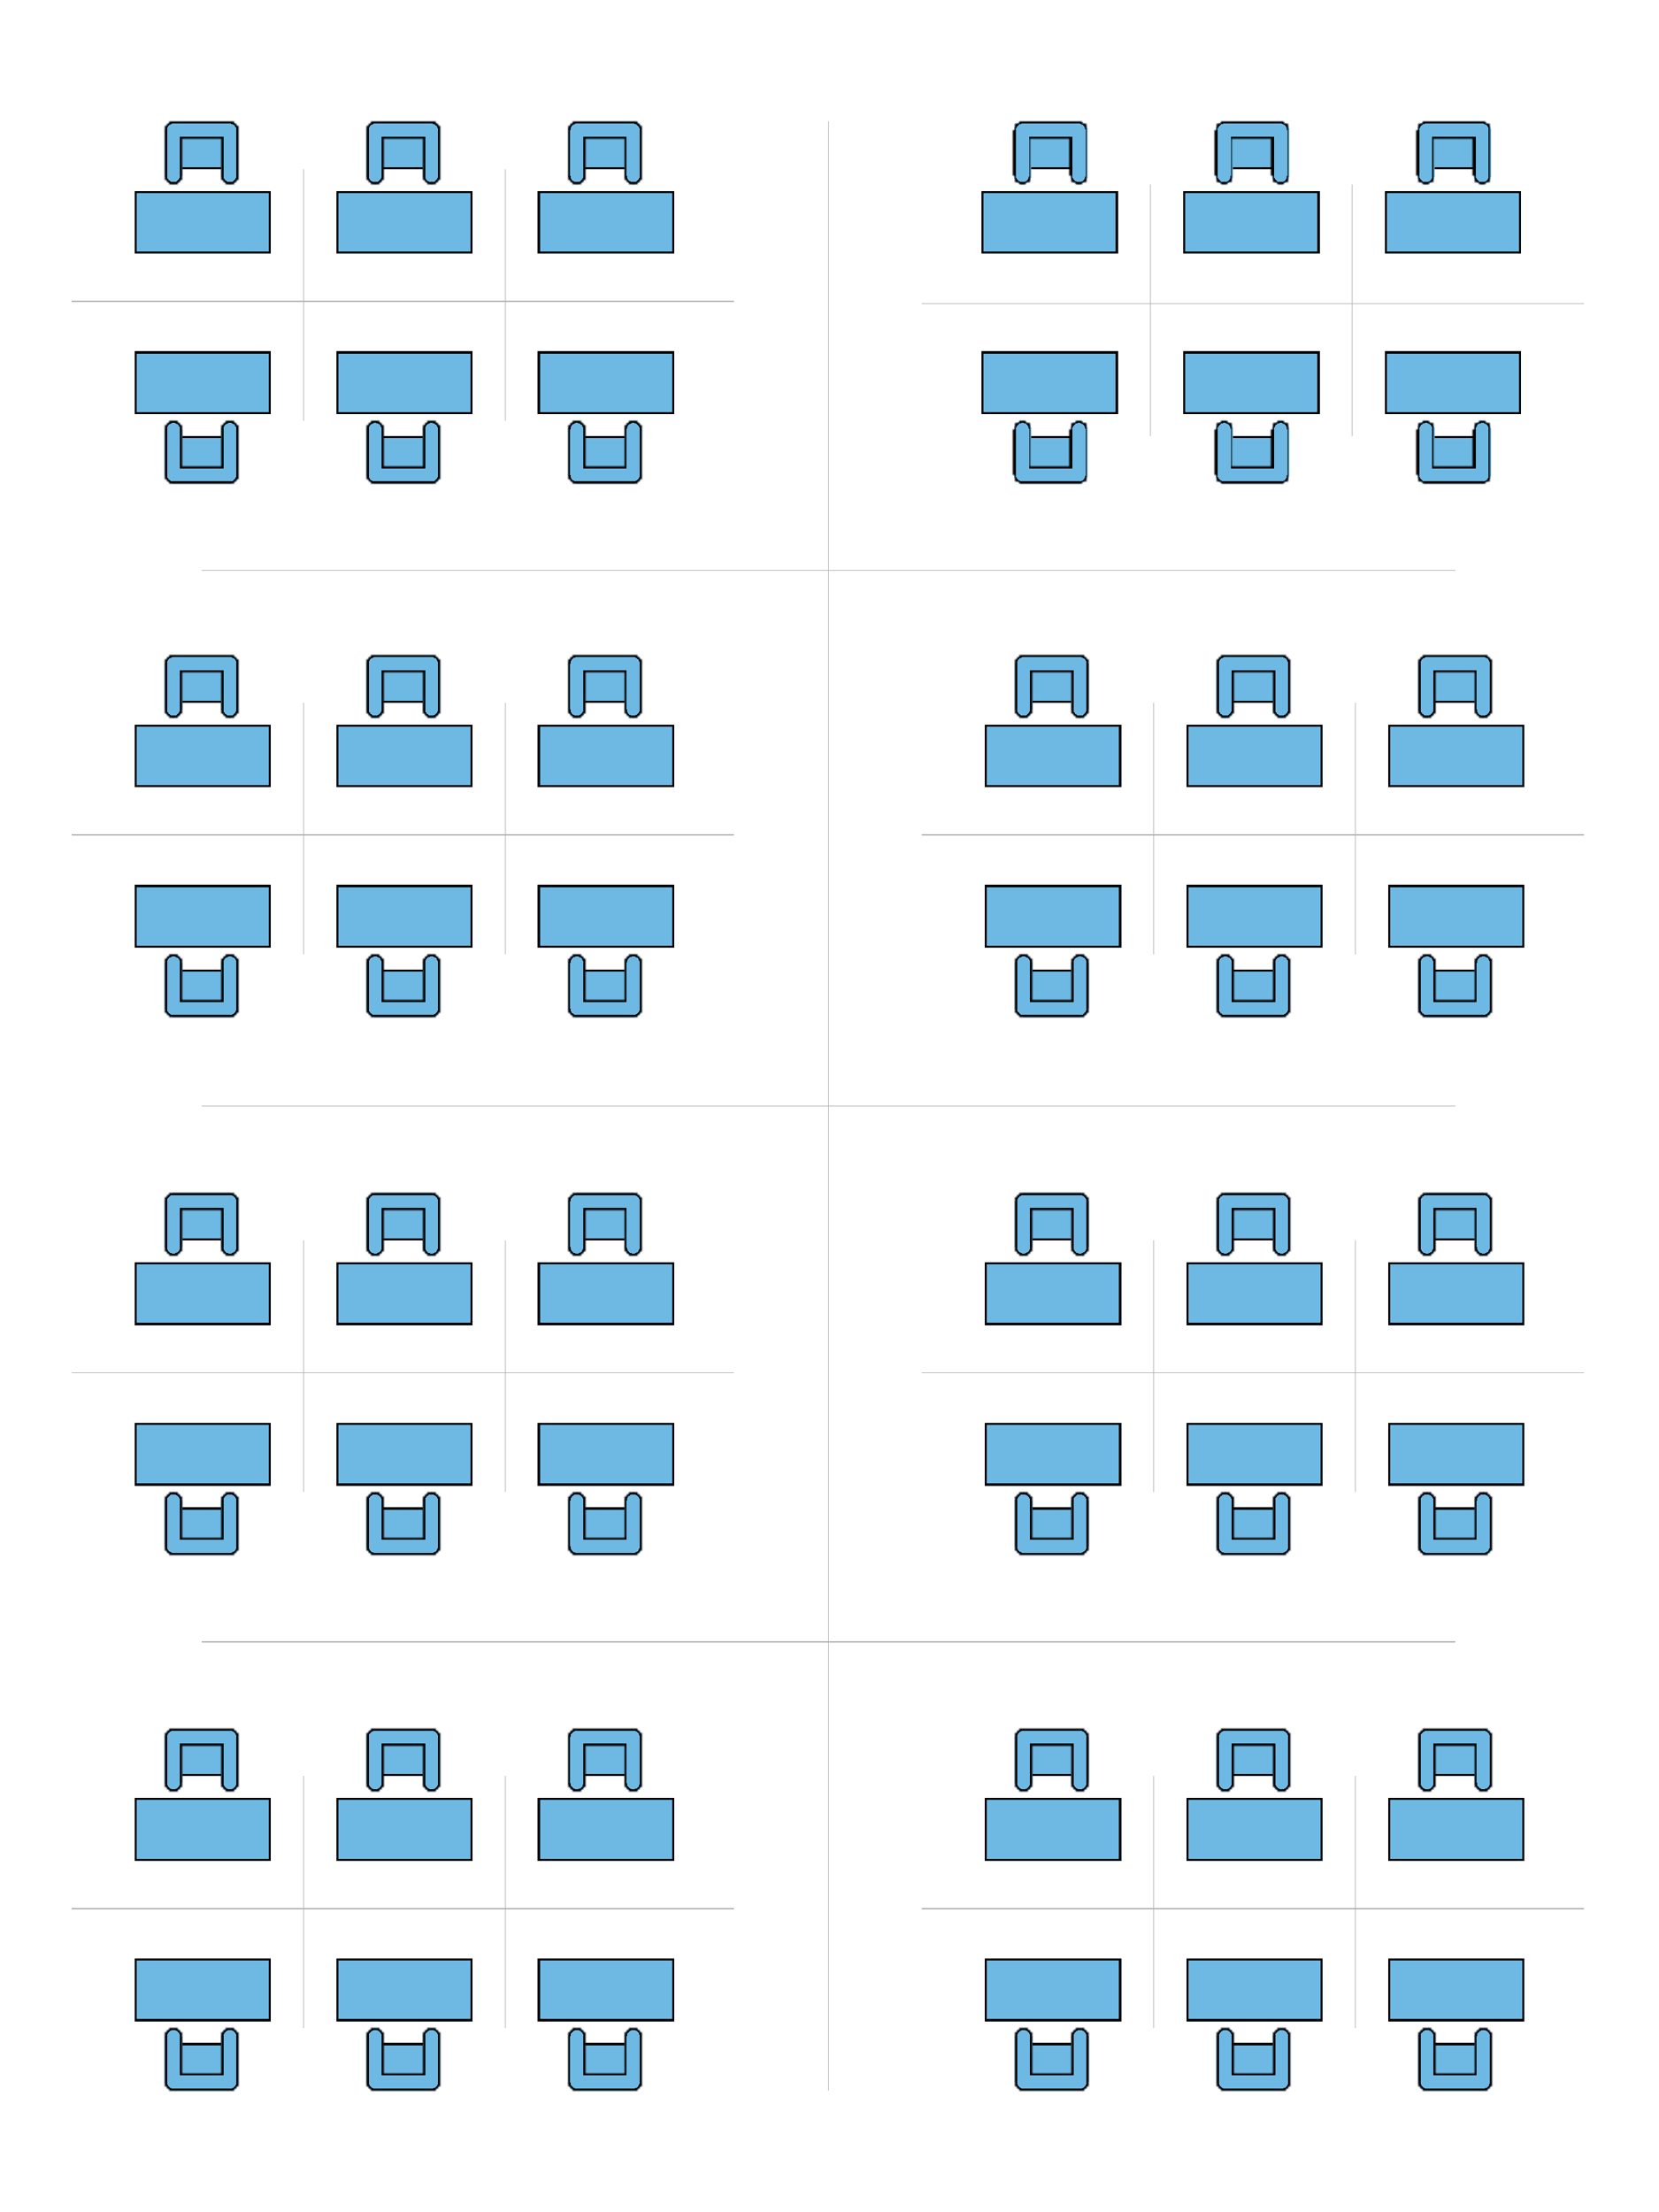 <svg width="765" height="1020" viewBox="0 0 765 1020" fill="none" xmlns="http://www.w3.org/2000/svg" shape-rendering="crispEdges">
<rect width="765" height="1020" fill="#1E1E1E"/>
<g id="Frame 1">
<rect width="765" height="1020" fill="white" />
<g id="Cluster_H">
<path id="Divider_horizontal" d="M425 880H730.5" stroke="#AFAFAF" stroke-width="0.5"/>
<path id="Divider_left" d="M532 819L532 935" stroke="#AFAFAF" stroke-width="0.5"/>
<path id="Divider_right" d="M625 819L625 935" stroke="#AFAFAF" stroke-width="0.5"/>
<g id="Desk48">
<g id="Chair">
<rect id="Seat" x="661.5" y="942.5" width="19" height="15" fill="#6EB9E3" stroke="black"/>
<g id="Support">
<mask id="path-5-inside-1_0_1" fill="white">
<path fill-rule="evenodd" clip-rule="evenodd" d="M680 939C680 936.791 681.791 935 684 935C686.209 935 688 936.791 688 939V960C688 962.209 686.209 964 684 964H658C655.791 964 654 962.209 654 960V939C654 936.791 655.791 935 658 935C660.209 935 662 936.791 662 939V956H680V939Z"/>
</mask>
<path fill-rule="evenodd" clip-rule="evenodd" d="M680 939C680 936.791 681.791 935 684 935C686.209 935 688 936.791 688 939V960C688 962.209 686.209 964 684 964H658C655.791 964 654 962.209 654 960V939C654 936.791 655.791 935 658 935C660.209 935 662 936.791 662 939V956H680V939Z" fill="#6EB9E3"/>
<path d="M662 956H661V957H662V956ZM680 956V957H681V956H680ZM684 934C681.239 934 679 936.239 679 939H681C681 937.343 682.343 936 684 936V934ZM689 939C689 936.239 686.761 934 684 934V936C685.657 936 687 937.343 687 939H689ZM689 960V939H687V960H689ZM684 965C686.761 965 689 962.761 689 960H687C687 961.657 685.657 963 684 963V965ZM658 965H684V963H658V965ZM653 960C653 962.761 655.239 965 658 965V963C656.343 963 655 961.657 655 960H653ZM655 960V939H653V960H655ZM655 939C655 937.343 656.343 936 658 936V934C655.239 934 653 936.239 653 939H655ZM658 936C659.657 936 661 937.343 661 939H663C663 936.239 660.761 934 658 934V936ZM661 939V956H663V939H661ZM680 955H662V957H680V955ZM679 939V956H681V939H679Z" fill="black" mask="url(#path-5-inside-1_0_1)"/>
</g>
</g>
<rect id="Table" x="640.5" y="903.5" width="62" height="28" fill="#6EB9E3" stroke="black" />
</g>
<g id="Desk47">
<g id="Chair_2">
<rect id="Seat_2" x="568.5" y="942.5" width="19" height="15" fill="#6EB9E3" stroke="black" />
<g id="Support_2">
<mask id="path-9-inside-2_0_1" fill="white">
<path fill-rule="evenodd" clip-rule="evenodd" d="M587 939C587 936.791 588.791 935 591 935C593.209 935 595 936.791 595 939V960C595 962.209 593.209 964 591 964H565C562.791 964 561 962.209 561 960V939C561 936.791 562.791 935 565 935C567.209 935 569 936.791 569 939V956H587V939Z"/>
</mask>
<path fill-rule="evenodd" clip-rule="evenodd" d="M587 939C587 936.791 588.791 935 591 935C593.209 935 595 936.791 595 939V960C595 962.209 593.209 964 591 964H565C562.791 964 561 962.209 561 960V939C561 936.791 562.791 935 565 935C567.209 935 569 936.791 569 939V956H587V939Z" fill="#6EB9E3"/>
<path d="M569 956H568V957H569V956ZM587 956V957H588V956H587ZM591 934C588.239 934 586 936.239 586 939H588C588 937.343 589.343 936 591 936V934ZM596 939C596 936.239 593.761 934 591 934V936C592.657 936 594 937.343 594 939H596ZM596 960V939H594V960H596ZM591 965C593.761 965 596 962.761 596 960H594C594 961.657 592.657 963 591 963V965ZM565 965H591V963H565V965ZM560 960C560 962.761 562.239 965 565 965V963C563.343 963 562 961.657 562 960H560ZM562 960V939H560V960H562ZM562 939C562 937.343 563.343 936 565 936V934C562.239 934 560 936.239 560 939H562ZM565 936C566.657 936 568 937.343 568 939H570C570 936.239 567.761 934 565 934V936ZM568 939V956H570V939H568ZM587 955H569V957H587V955ZM586 939V956H588V939H586Z" fill="black" mask="url(#path-9-inside-2_0_1)"/>
</g>
</g>
<rect id="Table_2" x="547.5" y="903.5" width="62" height="28" fill="#6EB9E3" stroke="black"/>
</g>
<g id="Desk46">
<g id="Chair_3">
<rect id="Seat_3" x="475.5" y="942.5" width="19" height="15" fill="#6EB9E3" stroke="black"/>
<g id="Support_3">
<mask id="path-13-inside-3_0_1" fill="white">
<path fill-rule="evenodd" clip-rule="evenodd" d="M494 939C494 936.791 495.791 935 498 935C500.209 935 502 936.791 502 939V960C502 962.209 500.209 964 498 964H472C469.791 964 468 962.209 468 960V939C468 936.791 469.791 935 472 935C474.209 935 476 936.791 476 939V956H494V939Z"/>
</mask>
<path fill-rule="evenodd" clip-rule="evenodd" d="M494 939C494 936.791 495.791 935 498 935C500.209 935 502 936.791 502 939V960C502 962.209 500.209 964 498 964H472C469.791 964 468 962.209 468 960V939C468 936.791 469.791 935 472 935C474.209 935 476 936.791 476 939V956H494V939Z" fill="#6EB9E3"/>
<path d="M476 956H475V957H476V956ZM494 956V957H495V956H494ZM498 934C495.239 934 493 936.239 493 939H495C495 937.343 496.343 936 498 936V934ZM503 939C503 936.239 500.761 934 498 934V936C499.657 936 501 937.343 501 939H503ZM503 960V939H501V960H503ZM498 965C500.761 965 503 962.761 503 960H501C501 961.657 499.657 963 498 963V965ZM472 965H498V963H472V965ZM467 960C467 962.761 469.239 965 472 965V963C470.343 963 469 961.657 469 960H467ZM469 960V939H467V960H469ZM469 939C469 937.343 470.343 936 472 936V934C469.239 934 467 936.239 467 939H469ZM472 936C473.657 936 475 937.343 475 939H477C477 936.239 474.761 934 472 934V936ZM475 939V956H477V939H475ZM494 955H476V957H494V955ZM493 939V956H495V939H493Z" fill="black" mask="url(#path-13-inside-3_0_1)"/>
</g>
</g>
<rect id="Table_3" x="454.5" y="903.5" width="62" height="28" fill="#6EB9E3" stroke="black"/>
</g>
<g id="Desk45">
<g id="Chair_4">
<rect id="Seat_4" x="0.5" y="-0.5" width="19" height="15" transform="matrix(1 0 0 -1 661 818)" fill="#6EB9E3" stroke="black"/>
<g id="Support_4">
<mask id="path-17-inside-4_0_1" fill="white">
<path fill-rule="evenodd" clip-rule="evenodd" d="M680 822C680 824.209 681.791 826 684 826C686.209 826 688 824.209 688 822V801C688 798.791 686.209 797 684 797H658C655.791 797 654 798.791 654 801V822C654 824.209 655.791 826 658 826C660.209 826 662 824.209 662 822V805H680V822Z"/>
</mask>
<path fill-rule="evenodd" clip-rule="evenodd" d="M680 822C680 824.209 681.791 826 684 826C686.209 826 688 824.209 688 822V801C688 798.791 686.209 797 684 797H658C655.791 797 654 798.791 654 801V822C654 824.209 655.791 826 658 826C660.209 826 662 824.209 662 822V805H680V822Z" fill="#6EB9E3"/>
<path d="M662 805H661V804H662V805ZM680 805V804H681V805H680ZM684 827C681.239 827 679 824.761 679 822H681C681 823.657 682.343 825 684 825V827ZM689 822C689 824.761 686.761 827 684 827V825C685.657 825 687 823.657 687 822H689ZM689 801V822H687V801H689ZM684 796C686.761 796 689 798.239 689 801H687C687 799.343 685.657 798 684 798V796ZM658 796H684V798H658V796ZM653 801C653 798.239 655.239 796 658 796V798C656.343 798 655 799.343 655 801H653ZM655 801V822H653V801H655ZM655 822C655 823.657 656.343 825 658 825V827C655.239 827 653 824.761 653 822H655ZM658 825C659.657 825 661 823.657 661 822H663C663 824.761 660.761 827 658 827V825ZM661 822V805H663V822H661ZM680 806H662V804H680V806ZM679 822V805H681V822H679Z" fill="black" mask="url(#path-17-inside-4_0_1)"/>
</g>
</g>
<rect id="Table_4" x="0.5" y="-0.5" width="62" height="28" transform="matrix(1 0 0 -1 640 857)" fill="#6EB9E3" stroke="black"/>
</g>
<g id="Desk44">
<g id="Chair_5">
<rect id="Seat_5" x="0.5" y="-0.5" width="19" height="15" transform="matrix(1 0 0 -1 568 818)" fill="#6EB9E3" stroke="black"/>
<g id="Support_5">
<mask id="path-21-inside-5_0_1" fill="white">
<path fill-rule="evenodd" clip-rule="evenodd" d="M587 822C587 824.209 588.791 826 591 826C593.209 826 595 824.209 595 822V801C595 798.791 593.209 797 591 797H565C562.791 797 561 798.791 561 801V822C561 824.209 562.791 826 565 826C567.209 826 569 824.209 569 822V805H587V822Z"/>
</mask>
<path fill-rule="evenodd" clip-rule="evenodd" d="M587 822C587 824.209 588.791 826 591 826C593.209 826 595 824.209 595 822V801C595 798.791 593.209 797 591 797H565C562.791 797 561 798.791 561 801V822C561 824.209 562.791 826 565 826C567.209 826 569 824.209 569 822V805H587V822Z" fill="#6EB9E3"/>
<path d="M569 805H568V804H569V805ZM587 805V804H588V805H587ZM591 827C588.239 827 586 824.761 586 822H588C588 823.657 589.343 825 591 825V827ZM596 822C596 824.761 593.761 827 591 827V825C592.657 825 594 823.657 594 822H596ZM596 801V822H594V801H596ZM591 796C593.761 796 596 798.239 596 801H594C594 799.343 592.657 798 591 798V796ZM565 796H591V798H565V796ZM560 801C560 798.239 562.239 796 565 796V798C563.343 798 562 799.343 562 801H560ZM562 801V822H560V801H562ZM562 822C562 823.657 563.343 825 565 825V827C562.239 827 560 824.761 560 822H562ZM565 825C566.657 825 568 823.657 568 822H570C570 824.761 567.761 827 565 827V825ZM568 822V805H570V822H568ZM587 806H569V804H587V806ZM586 822V805H588V822H586Z" fill="black" mask="url(#path-21-inside-5_0_1)"/>
</g>
</g>
<rect id="Table_5" x="0.5" y="-0.5" width="62" height="28" transform="matrix(1 0 0 -1 547 857)" fill="#6EB9E3" stroke="black"/>
</g>
<g id="Desk43">
<g id="Chair_6">
<rect id="Seat_6" x="0.5" y="-0.5" width="19" height="15" transform="matrix(1 0 0 -1 475 818)" fill="#6EB9E3" stroke="black"/>
<g id="Support_6">
<mask id="path-25-inside-6_0_1" fill="white">
<path fill-rule="evenodd" clip-rule="evenodd" d="M494 822C494 824.209 495.791 826 498 826C500.209 826 502 824.209 502 822V801C502 798.791 500.209 797 498 797H472C469.791 797 468 798.791 468 801V822C468 824.209 469.791 826 472 826C474.209 826 476 824.209 476 822V805H494V822Z"/>
</mask>
<path fill-rule="evenodd" clip-rule="evenodd" d="M494 822C494 824.209 495.791 826 498 826C500.209 826 502 824.209 502 822V801C502 798.791 500.209 797 498 797H472C469.791 797 468 798.791 468 801V822C468 824.209 469.791 826 472 826C474.209 826 476 824.209 476 822V805H494V822Z" fill="#6EB9E3"/>
<path d="M476 805H475V804H476V805ZM494 805V804H495V805H494ZM498 827C495.239 827 493 824.761 493 822H495C495 823.657 496.343 825 498 825V827ZM503 822C503 824.761 500.761 827 498 827V825C499.657 825 501 823.657 501 822H503ZM503 801V822H501V801H503ZM498 796C500.761 796 503 798.239 503 801H501C501 799.343 499.657 798 498 798V796ZM472 796H498V798H472V796ZM467 801C467 798.239 469.239 796 472 796V798C470.343 798 469 799.343 469 801H467ZM469 801V822H467V801H469ZM469 822C469 823.657 470.343 825 472 825V827C469.239 827 467 824.761 467 822H469ZM472 825C473.657 825 475 823.657 475 822H477C477 824.761 474.761 827 472 827V825ZM475 822V805H477V822H475ZM494 806H476V804H494V806ZM493 822V805H495V822H493Z" fill="black" mask="url(#path-25-inside-6_0_1)"/>
</g>
</g>
<rect id="Table_6" x="0.5" y="-0.5" width="62" height="28" transform="matrix(1 0 0 -1 454 857)" fill="#6EB9E3" stroke="black"/>
</g>
</g>
<g id="Cluster_G">
<path id="Divider_horizontal_2" d="M33 880H338.5" stroke="#AFAFAF" stroke-width="0.5"/>
<path id="Divider_left_2" d="M140 819L140 935" stroke="#AFAFAF" stroke-width="0.5"/>
<path id="Divider_right_2" d="M233 819L233 935" stroke="#AFAFAF" stroke-width="0.5"/>
<g id="Desk42">
<g id="Chair_7">
<rect id="Seat_7" x="269.5" y="942.5" width="19" height="15" fill="#6EB9E3" stroke="black"/>
<g id="Support_7">
<mask id="path-32-inside-7_0_1" fill="white">
<path fill-rule="evenodd" clip-rule="evenodd" d="M288 939C288 936.791 289.791 935 292 935C294.209 935 296 936.791 296 939V960C296 962.209 294.209 964 292 964H266C263.791 964 262 962.209 262 960V939C262 936.791 263.791 935 266 935C268.209 935 270 936.791 270 939V956H288V939Z"/>
</mask>
<path fill-rule="evenodd" clip-rule="evenodd" d="M288 939C288 936.791 289.791 935 292 935C294.209 935 296 936.791 296 939V960C296 962.209 294.209 964 292 964H266C263.791 964 262 962.209 262 960V939C262 936.791 263.791 935 266 935C268.209 935 270 936.791 270 939V956H288V939Z" fill="#6EB9E3"/>
<path d="M270 956H269V957H270V956ZM288 956V957H289V956H288ZM292 934C289.239 934 287 936.239 287 939H289C289 937.343 290.343 936 292 936V934ZM297 939C297 936.239 294.761 934 292 934V936C293.657 936 295 937.343 295 939H297ZM297 960V939H295V960H297ZM292 965C294.761 965 297 962.761 297 960H295C295 961.657 293.657 963 292 963V965ZM266 965H292V963H266V965ZM261 960C261 962.761 263.239 965 266 965V963C264.343 963 263 961.657 263 960H261ZM263 960V939H261V960H263ZM263 939C263 937.343 264.343 936 266 936V934C263.239 934 261 936.239 261 939H263ZM266 936C267.657 936 269 937.343 269 939H271C271 936.239 268.761 934 266 934V936ZM269 939V956H271V939H269ZM288 955H270V957H288V955ZM287 939V956H289V939H287Z" fill="black" mask="url(#path-32-inside-7_0_1)"/>
</g>
</g>
<rect id="Table_7" x="248.5" y="903.5" width="62" height="28" fill="#6EB9E3" stroke="black"/>
</g>
<g id="Desk41">
<g id="Chair_8">
<rect id="Seat_8" x="176.5" y="942.5" width="19" height="15" fill="#6EB9E3" stroke="black"/>
<g id="Support_8">
<mask id="path-36-inside-8_0_1" fill="white">
<path fill-rule="evenodd" clip-rule="evenodd" d="M195 939C195 936.791 196.791 935 199 935C201.209 935 203 936.791 203 939V960C203 962.209 201.209 964 199 964H173C170.791 964 169 962.209 169 960V939C169 936.791 170.791 935 173 935C175.209 935 177 936.791 177 939V956H195V939Z"/>
</mask>
<path fill-rule="evenodd" clip-rule="evenodd" d="M195 939C195 936.791 196.791 935 199 935C201.209 935 203 936.791 203 939V960C203 962.209 201.209 964 199 964H173C170.791 964 169 962.209 169 960V939C169 936.791 170.791 935 173 935C175.209 935 177 936.791 177 939V956H195V939Z" fill="#6EB9E3"/>
<path d="M177 956H176V957H177V956ZM195 956V957H196V956H195ZM199 934C196.239 934 194 936.239 194 939H196C196 937.343 197.343 936 199 936V934ZM204 939C204 936.239 201.761 934 199 934V936C200.657 936 202 937.343 202 939H204ZM204 960V939H202V960H204ZM199 965C201.761 965 204 962.761 204 960H202C202 961.657 200.657 963 199 963V965ZM173 965H199V963H173V965ZM168 960C168 962.761 170.239 965 173 965V963C171.343 963 170 961.657 170 960H168ZM170 960V939H168V960H170ZM170 939C170 937.343 171.343 936 173 936V934C170.239 934 168 936.239 168 939H170ZM173 936C174.657 936 176 937.343 176 939H178C178 936.239 175.761 934 173 934V936ZM176 939V956H178V939H176ZM195 955H177V957H195V955ZM194 939V956H196V939H194Z" fill="black" mask="url(#path-36-inside-8_0_1)"/>
</g>
</g>
<rect id="Table_8" x="155.5" y="903.5" width="62" height="28" fill="#6EB9E3" stroke="black"/>
</g>
<g id="Desk40">
<g id="Chair_9">
<rect id="Seat_9" x="83.5" y="942.5" width="19" height="15" fill="#6EB9E3" stroke="black"/>
<g id="Support_9">
<mask id="path-40-inside-9_0_1" fill="white">
<path fill-rule="evenodd" clip-rule="evenodd" d="M102 939C102 936.791 103.791 935 106 935C108.209 935 110 936.791 110 939V960C110 962.209 108.209 964 106 964H80C77.791 964 76 962.209 76 960V939C76 936.791 77.791 935 80 935C82.209 935 84 936.791 84 939V956H102V939Z"/>
</mask>
<path fill-rule="evenodd" clip-rule="evenodd" d="M102 939C102 936.791 103.791 935 106 935C108.209 935 110 936.791 110 939V960C110 962.209 108.209 964 106 964H80C77.791 964 76 962.209 76 960V939C76 936.791 77.791 935 80 935C82.209 935 84 936.791 84 939V956H102V939Z" fill="#6EB9E3"/>
<path d="M84 956H83V957H84V956ZM102 956V957H103V956H102ZM106 934C103.239 934 101 936.239 101 939H103C103 937.343 104.343 936 106 936V934ZM111 939C111 936.239 108.761 934 106 934V936C107.657 936 109 937.343 109 939H111ZM111 960V939H109V960H111ZM106 965C108.761 965 111 962.761 111 960H109C109 961.657 107.657 963 106 963V965ZM80 965H106V963H80V965ZM75 960C75 962.761 77.239 965 80 965V963C78.343 963 77 961.657 77 960H75ZM77 960V939H75V960H77ZM77 939C77 937.343 78.343 936 80 936V934C77.239 934 75 936.239 75 939H77ZM80 936C81.657 936 83 937.343 83 939H85C85 936.239 82.761 934 80 934V936ZM83 939V956H85V939H83ZM102 955H84V957H102V955ZM101 939V956H103V939H101Z" fill="black" mask="url(#path-40-inside-9_0_1)"/>
</g>
</g>
<rect id="Table_9" x="62.5" y="903.5" width="62" height="28" fill="#6EB9E3" stroke="black"/>
</g>
<g id="Desk39">
<g id="Chair_10">
<rect id="Seat_10" x="0.5" y="-0.5" width="19" height="15" transform="matrix(1 0 0 -1 269 818)" fill="#6EB9E3" stroke="black"/>
<g id="Support_10">
<mask id="path-44-inside-10_0_1" fill="white">
<path fill-rule="evenodd" clip-rule="evenodd" d="M288 822C288 824.209 289.791 826 292 826C294.209 826 296 824.209 296 822V801C296 798.791 294.209 797 292 797H266C263.791 797 262 798.791 262 801V822C262 824.209 263.791 826 266 826C268.209 826 270 824.209 270 822V805H288V822Z"/>
</mask>
<path fill-rule="evenodd" clip-rule="evenodd" d="M288 822C288 824.209 289.791 826 292 826C294.209 826 296 824.209 296 822V801C296 798.791 294.209 797 292 797H266C263.791 797 262 798.791 262 801V822C262 824.209 263.791 826 266 826C268.209 826 270 824.209 270 822V805H288V822Z" fill="#6EB9E3"/>
<path d="M270 805H269V804H270V805ZM288 805V804H289V805H288ZM292 827C289.239 827 287 824.761 287 822H289C289 823.657 290.343 825 292 825V827ZM297 822C297 824.761 294.761 827 292 827V825C293.657 825 295 823.657 295 822H297ZM297 801V822H295V801H297ZM292 796C294.761 796 297 798.239 297 801H295C295 799.343 293.657 798 292 798V796ZM266 796H292V798H266V796ZM261 801C261 798.239 263.239 796 266 796V798C264.343 798 263 799.343 263 801H261ZM263 801V822H261V801H263ZM263 822C263 823.657 264.343 825 266 825V827C263.239 827 261 824.761 261 822H263ZM266 825C267.657 825 269 823.657 269 822H271C271 824.761 268.761 827 266 827V825ZM269 822V805H271V822H269ZM288 806H270V804H288V806ZM287 822V805H289V822H287Z" fill="black" mask="url(#path-44-inside-10_0_1)"/>
</g>
</g>
<rect id="Table_10" x="0.5" y="-0.5" width="62" height="28" transform="matrix(1 0 0 -1 248 857)" fill="#6EB9E3" stroke="black"/>
</g>
<g id="Desk38">
<g id="Chair_11">
<rect id="Seat_11" x="0.5" y="-0.5" width="19" height="15" transform="matrix(1 0 0 -1 176 818)" fill="#6EB9E3" stroke="black"/>
<g id="Support_11">
<mask id="path-48-inside-11_0_1" fill="white">
<path fill-rule="evenodd" clip-rule="evenodd" d="M195 822C195 824.209 196.791 826 199 826C201.209 826 203 824.209 203 822V801C203 798.791 201.209 797 199 797H173C170.791 797 169 798.791 169 801V822C169 824.209 170.791 826 173 826C175.209 826 177 824.209 177 822V805H195V822Z"/>
</mask>
<path fill-rule="evenodd" clip-rule="evenodd" d="M195 822C195 824.209 196.791 826 199 826C201.209 826 203 824.209 203 822V801C203 798.791 201.209 797 199 797H173C170.791 797 169 798.791 169 801V822C169 824.209 170.791 826 173 826C175.209 826 177 824.209 177 822V805H195V822Z" fill="#6EB9E3"/>
<path d="M177 805H176V804H177V805ZM195 805V804H196V805H195ZM199 827C196.239 827 194 824.761 194 822H196C196 823.657 197.343 825 199 825V827ZM204 822C204 824.761 201.761 827 199 827V825C200.657 825 202 823.657 202 822H204ZM204 801V822H202V801H204ZM199 796C201.761 796 204 798.239 204 801H202C202 799.343 200.657 798 199 798V796ZM173 796H199V798H173V796ZM168 801C168 798.239 170.239 796 173 796V798C171.343 798 170 799.343 170 801H168ZM170 801V822H168V801H170ZM170 822C170 823.657 171.343 825 173 825V827C170.239 827 168 824.761 168 822H170ZM173 825C174.657 825 176 823.657 176 822H178C178 824.761 175.761 827 173 827V825ZM176 822V805H178V822H176ZM195 806H177V804H195V806ZM194 822V805H196V822H194Z" fill="black" mask="url(#path-48-inside-11_0_1)"/>
</g>
</g>
<rect id="Table_11" x="0.5" y="-0.5" width="62" height="28" transform="matrix(1 0 0 -1 155 857)" fill="#6EB9E3" stroke="black"/>
</g>
<g id="Desk37">
<g id="Chair_12">
<rect id="Seat_12" x="0.5" y="-0.5" width="19" height="15" transform="matrix(1 0 0 -1 83 818)" fill="#6EB9E3" stroke="black"/>
<g id="Support_12">
<mask id="path-52-inside-12_0_1" fill="white">
<path fill-rule="evenodd" clip-rule="evenodd" d="M102 822C102 824.209 103.791 826 106 826C108.209 826 110 824.209 110 822V801C110 798.791 108.209 797 106 797H80C77.791 797 76 798.791 76 801V822C76 824.209 77.791 826 80 826C82.209 826 84 824.209 84 822V805H102V822Z"/>
</mask>
<path fill-rule="evenodd" clip-rule="evenodd" d="M102 822C102 824.209 103.791 826 106 826C108.209 826 110 824.209 110 822V801C110 798.791 108.209 797 106 797H80C77.791 797 76 798.791 76 801V822C76 824.209 77.791 826 80 826C82.209 826 84 824.209 84 822V805H102V822Z" fill="#6EB9E3"/>
<path d="M84 805H83V804H84V805ZM102 805V804H103V805H102ZM106 827C103.239 827 101 824.761 101 822H103C103 823.657 104.343 825 106 825V827ZM111 822C111 824.761 108.761 827 106 827V825C107.657 825 109 823.657 109 822H111ZM111 801V822H109V801H111ZM106 796C108.761 796 111 798.239 111 801H109C109 799.343 107.657 798 106 798V796ZM80 796H106V798H80V796ZM75 801C75 798.239 77.239 796 80 796V798C78.343 798 77 799.343 77 801H75ZM77 801V822H75V801H77ZM77 822C77 823.657 78.343 825 80 825V827C77.239 827 75 824.761 75 822H77ZM80 825C81.657 825 83 823.657 83 822H85C85 824.761 82.761 827 80 827V825ZM83 822V805H85V822H83ZM102 806H84V804H102V806ZM101 822V805H103V822H101Z" fill="black" mask="url(#path-52-inside-12_0_1)"/>
</g>
</g>
<rect id="Table_12" x="0.5" y="-0.5" width="62" height="28" transform="matrix(1 0 0 -1 62 857)" fill="#6EB9E3" stroke="black"/>
</g>
</g>
<g id="Cluster_F">
<path id="Divider_horizontal_3" d="M425 633H730.5" stroke="#AFAFAF" stroke-width="0.5"/>
<path id="Divider_left_3" d="M532 572L532 688" stroke="#AFAFAF" stroke-width="0.5"/>
<path id="Divider_right_3" d="M625 572L625 688" stroke="#AFAFAF" stroke-width="0.5"/>
<g id="Desk36">
<g id="Chair_13">
<rect id="Seat_13" x="661.5" y="695.5" width="19" height="15" fill="#6EB9E3" stroke="black"/>
<g id="Support_13">
<mask id="path-59-inside-13_0_1" fill="white">
<path fill-rule="evenodd" clip-rule="evenodd" d="M680 692C680 689.791 681.791 688 684 688C686.209 688 688 689.791 688 692V713C688 715.209 686.209 717 684 717H658C655.791 717 654 715.209 654 713V692C654 689.791 655.791 688 658 688C660.209 688 662 689.791 662 692V709H680V692Z"/>
</mask>
<path fill-rule="evenodd" clip-rule="evenodd" d="M680 692C680 689.791 681.791 688 684 688C686.209 688 688 689.791 688 692V713C688 715.209 686.209 717 684 717H658C655.791 717 654 715.209 654 713V692C654 689.791 655.791 688 658 688C660.209 688 662 689.791 662 692V709H680V692Z" fill="#6EB9E3"/>
<path d="M662 709H661V710H662V709ZM680 709V710H681V709H680ZM684 687C681.239 687 679 689.239 679 692H681C681 690.343 682.343 689 684 689V687ZM689 692C689 689.239 686.761 687 684 687V689C685.657 689 687 690.343 687 692H689ZM689 713V692H687V713H689ZM684 718C686.761 718 689 715.761 689 713H687C687 714.657 685.657 716 684 716V718ZM658 718H684V716H658V718ZM653 713C653 715.761 655.239 718 658 718V716C656.343 716 655 714.657 655 713H653ZM655 713V692H653V713H655ZM655 692C655 690.343 656.343 689 658 689V687C655.239 687 653 689.239 653 692H655ZM658 689C659.657 689 661 690.343 661 692H663C663 689.239 660.761 687 658 687V689ZM661 692V709H663V692H661ZM680 708H662V710H680V708ZM679 692V709H681V692H679Z" fill="black" mask="url(#path-59-inside-13_0_1)"/>
</g>
</g>
<rect id="Table_13" x="640.5" y="656.5" width="62" height="28" fill="#6EB9E3" stroke="black"/>
</g>
<g id="Desk35">
<g id="Chair_14">
<rect id="Seat_14" x="568.5" y="695.5" width="19" height="15" fill="#6EB9E3" stroke="black"/>
<g id="Support_14">
<mask id="path-63-inside-14_0_1" fill="white">
<path fill-rule="evenodd" clip-rule="evenodd" d="M587 692C587 689.791 588.791 688 591 688C593.209 688 595 689.791 595 692V713C595 715.209 593.209 717 591 717H565C562.791 717 561 715.209 561 713V692C561 689.791 562.791 688 565 688C567.209 688 569 689.791 569 692V709H587V692Z"/>
</mask>
<path fill-rule="evenodd" clip-rule="evenodd" d="M587 692C587 689.791 588.791 688 591 688C593.209 688 595 689.791 595 692V713C595 715.209 593.209 717 591 717H565C562.791 717 561 715.209 561 713V692C561 689.791 562.791 688 565 688C567.209 688 569 689.791 569 692V709H587V692Z" fill="#6EB9E3"/>
<path d="M569 709H568V710H569V709ZM587 709V710H588V709H587ZM591 687C588.239 687 586 689.239 586 692H588C588 690.343 589.343 689 591 689V687ZM596 692C596 689.239 593.761 687 591 687V689C592.657 689 594 690.343 594 692H596ZM596 713V692H594V713H596ZM591 718C593.761 718 596 715.761 596 713H594C594 714.657 592.657 716 591 716V718ZM565 718H591V716H565V718ZM560 713C560 715.761 562.239 718 565 718V716C563.343 716 562 714.657 562 713H560ZM562 713V692H560V713H562ZM562 692C562 690.343 563.343 689 565 689V687C562.239 687 560 689.239 560 692H562ZM565 689C566.657 689 568 690.343 568 692H570C570 689.239 567.761 687 565 687V689ZM568 692V709H570V692H568ZM587 708H569V710H587V708ZM586 692V709H588V692H586Z" fill="black" mask="url(#path-63-inside-14_0_1)"/>
</g>
</g>
<rect id="Table_14" x="547.5" y="656.5" width="62" height="28" fill="#6EB9E3" stroke="black"/>
</g>
<g id="Desk34">
<g id="Chair_15">
<rect id="Seat_15" x="475.5" y="695.5" width="19" height="15" fill="#6EB9E3" stroke="black"/>
<g id="Support_15">
<mask id="path-67-inside-15_0_1" fill="white">
<path fill-rule="evenodd" clip-rule="evenodd" d="M494 692C494 689.791 495.791 688 498 688C500.209 688 502 689.791 502 692V713C502 715.209 500.209 717 498 717H472C469.791 717 468 715.209 468 713V692C468 689.791 469.791 688 472 688C474.209 688 476 689.791 476 692V709H494V692Z"/>
</mask>
<path fill-rule="evenodd" clip-rule="evenodd" d="M494 692C494 689.791 495.791 688 498 688C500.209 688 502 689.791 502 692V713C502 715.209 500.209 717 498 717H472C469.791 717 468 715.209 468 713V692C468 689.791 469.791 688 472 688C474.209 688 476 689.791 476 692V709H494V692Z" fill="#6EB9E3"/>
<path d="M476 709H475V710H476V709ZM494 709V710H495V709H494ZM498 687C495.239 687 493 689.239 493 692H495C495 690.343 496.343 689 498 689V687ZM503 692C503 689.239 500.761 687 498 687V689C499.657 689 501 690.343 501 692H503ZM503 713V692H501V713H503ZM498 718C500.761 718 503 715.761 503 713H501C501 714.657 499.657 716 498 716V718ZM472 718H498V716H472V718ZM467 713C467 715.761 469.239 718 472 718V716C470.343 716 469 714.657 469 713H467ZM469 713V692H467V713H469ZM469 692C469 690.343 470.343 689 472 689V687C469.239 687 467 689.239 467 692H469ZM472 689C473.657 689 475 690.343 475 692H477C477 689.239 474.761 687 472 687V689ZM475 692V709H477V692H475ZM494 708H476V710H494V708ZM493 692V709H495V692H493Z" fill="black" mask="url(#path-67-inside-15_0_1)"/>
</g>
</g>
<rect id="Table_15" x="454.5" y="656.5" width="62" height="28" fill="#6EB9E3" stroke="black"/>
</g>
<g id="Desk33">
<g id="Chair_16">
<rect id="Seat_16" x="0.5" y="-0.5" width="19" height="15" transform="matrix(1 0 0 -1 661 571)" fill="#6EB9E3" stroke="black"/>
<g id="Support_16">
<mask id="path-71-inside-16_0_1" fill="white">
<path fill-rule="evenodd" clip-rule="evenodd" d="M680 575C680 577.209 681.791 579 684 579C686.209 579 688 577.209 688 575V554C688 551.791 686.209 550 684 550H658C655.791 550 654 551.791 654 554V575C654 577.209 655.791 579 658 579C660.209 579 662 577.209 662 575V558H680V575Z"/>
</mask>
<path fill-rule="evenodd" clip-rule="evenodd" d="M680 575C680 577.209 681.791 579 684 579C686.209 579 688 577.209 688 575V554C688 551.791 686.209 550 684 550H658C655.791 550 654 551.791 654 554V575C654 577.209 655.791 579 658 579C660.209 579 662 577.209 662 575V558H680V575Z" fill="#6EB9E3"/>
<path d="M662 558H661V557H662V558ZM680 558V557H681V558H680ZM684 580C681.239 580 679 577.761 679 575H681C681 576.657 682.343 578 684 578V580ZM689 575C689 577.761 686.761 580 684 580V578C685.657 578 687 576.657 687 575H689ZM689 554V575H687V554H689ZM684 549C686.761 549 689 551.239 689 554H687C687 552.343 685.657 551 684 551V549ZM658 549H684V551H658V549ZM653 554C653 551.239 655.239 549 658 549V551C656.343 551 655 552.343 655 554H653ZM655 554V575H653V554H655ZM655 575C655 576.657 656.343 578 658 578V580C655.239 580 653 577.761 653 575H655ZM658 578C659.657 578 661 576.657 661 575H663C663 577.761 660.761 580 658 580V578ZM661 575V558H663V575H661ZM680 559H662V557H680V559ZM679 575V558H681V575H679Z" fill="black" mask="url(#path-71-inside-16_0_1)"/>
</g>
</g>
<rect id="Table_16" x="0.5" y="-0.5" width="62" height="28" transform="matrix(1 0 0 -1 640 610)" fill="#6EB9E3" stroke="black"/>
</g>
<g id="Desk32">
<g id="Chair_17">
<rect id="Seat_17" x="0.5" y="-0.5" width="19" height="15" transform="matrix(1 0 0 -1 568 571)" fill="#6EB9E3" stroke="black"/>
<g id="Support_17">
<mask id="path-75-inside-17_0_1" fill="white">
<path fill-rule="evenodd" clip-rule="evenodd" d="M587 575C587 577.209 588.791 579 591 579C593.209 579 595 577.209 595 575V554C595 551.791 593.209 550 591 550H565C562.791 550 561 551.791 561 554V575C561 577.209 562.791 579 565 579C567.209 579 569 577.209 569 575V558H587V575Z"/>
</mask>
<path fill-rule="evenodd" clip-rule="evenodd" d="M587 575C587 577.209 588.791 579 591 579C593.209 579 595 577.209 595 575V554C595 551.791 593.209 550 591 550H565C562.791 550 561 551.791 561 554V575C561 577.209 562.791 579 565 579C567.209 579 569 577.209 569 575V558H587V575Z" fill="#6EB9E3"/>
<path d="M569 558H568V557H569V558ZM587 558V557H588V558H587ZM591 580C588.239 580 586 577.761 586 575H588C588 576.657 589.343 578 591 578V580ZM596 575C596 577.761 593.761 580 591 580V578C592.657 578 594 576.657 594 575H596ZM596 554V575H594V554H596ZM591 549C593.761 549 596 551.239 596 554H594C594 552.343 592.657 551 591 551V549ZM565 549H591V551H565V549ZM560 554C560 551.239 562.239 549 565 549V551C563.343 551 562 552.343 562 554H560ZM562 554V575H560V554H562ZM562 575C562 576.657 563.343 578 565 578V580C562.239 580 560 577.761 560 575H562ZM565 578C566.657 578 568 576.657 568 575H570C570 577.761 567.761 580 565 580V578ZM568 575V558H570V575H568ZM587 559H569V557H587V559ZM586 575V558H588V575H586Z" fill="black" mask="url(#path-75-inside-17_0_1)"/>
</g>
</g>
<rect id="Table_17" x="0.5" y="-0.5" width="62" height="28" transform="matrix(1 0 0 -1 547 610)" fill="#6EB9E3" stroke="black"/>
</g>
<g id="Desk31">
<g id="Chair_18">
<rect id="Seat_18" x="0.5" y="-0.5" width="19" height="15" transform="matrix(1 0 0 -1 475 571)" fill="#6EB9E3" stroke="black"/>
<g id="Support_18">
<mask id="path-79-inside-18_0_1" fill="white">
<path fill-rule="evenodd" clip-rule="evenodd" d="M494 575C494 577.209 495.791 579 498 579C500.209 579 502 577.209 502 575V554C502 551.791 500.209 550 498 550H472C469.791 550 468 551.791 468 554V575C468 577.209 469.791 579 472 579C474.209 579 476 577.209 476 575V558H494V575Z"/>
</mask>
<path fill-rule="evenodd" clip-rule="evenodd" d="M494 575C494 577.209 495.791 579 498 579C500.209 579 502 577.209 502 575V554C502 551.791 500.209 550 498 550H472C469.791 550 468 551.791 468 554V575C468 577.209 469.791 579 472 579C474.209 579 476 577.209 476 575V558H494V575Z" fill="#6EB9E3"/>
<path d="M476 558H475V557H476V558ZM494 558V557H495V558H494ZM498 580C495.239 580 493 577.761 493 575H495C495 576.657 496.343 578 498 578V580ZM503 575C503 577.761 500.761 580 498 580V578C499.657 578 501 576.657 501 575H503ZM503 554V575H501V554H503ZM498 549C500.761 549 503 551.239 503 554H501C501 552.343 499.657 551 498 551V549ZM472 549H498V551H472V549ZM467 554C467 551.239 469.239 549 472 549V551C470.343 551 469 552.343 469 554H467ZM469 554V575H467V554H469ZM469 575C469 576.657 470.343 578 472 578V580C469.239 580 467 577.761 467 575H469ZM472 578C473.657 578 475 576.657 475 575H477C477 577.761 474.761 580 472 580V578ZM475 575V558H477V575H475ZM494 559H476V557H494V559ZM493 575V558H495V575H493Z" fill="black" mask="url(#path-79-inside-18_0_1)"/>
</g>
</g>
<rect id="Table_18" x="0.5" y="-0.5" width="62" height="28" transform="matrix(1 0 0 -1 454 610)" fill="#6EB9E3" stroke="black"/>
</g>
</g>
<g id="Cluster_E">
<path id="Divider_horizontal_4" d="M33 633H338.5" stroke="#AFAFAF" stroke-width="0.5"/>
<path id="Divider_left_4" d="M140 572L140 688" stroke="#AFAFAF" stroke-width="0.5"/>
<path id="Divider_right_4" d="M233 572L233 688" stroke="#AFAFAF" stroke-width="0.5"/>
<g id="Desk30">
<g id="Chair_19">
<rect id="Seat_19" x="269.5" y="695.5" width="19" height="15" fill="#6EB9E3" stroke="black"/>
<g id="Support_19">
<mask id="path-86-inside-19_0_1" fill="white">
<path fill-rule="evenodd" clip-rule="evenodd" d="M288 692C288 689.791 289.791 688 292 688C294.209 688 296 689.791 296 692V713C296 715.209 294.209 717 292 717H266C263.791 717 262 715.209 262 713V692C262 689.791 263.791 688 266 688C268.209 688 270 689.791 270 692V709H288V692Z"/>
</mask>
<path fill-rule="evenodd" clip-rule="evenodd" d="M288 692C288 689.791 289.791 688 292 688C294.209 688 296 689.791 296 692V713C296 715.209 294.209 717 292 717H266C263.791 717 262 715.209 262 713V692C262 689.791 263.791 688 266 688C268.209 688 270 689.791 270 692V709H288V692Z" fill="#6EB9E3"/>
<path d="M270 709H269V710H270V709ZM288 709V710H289V709H288ZM292 687C289.239 687 287 689.239 287 692H289C289 690.343 290.343 689 292 689V687ZM297 692C297 689.239 294.761 687 292 687V689C293.657 689 295 690.343 295 692H297ZM297 713V692H295V713H297ZM292 718C294.761 718 297 715.761 297 713H295C295 714.657 293.657 716 292 716V718ZM266 718H292V716H266V718ZM261 713C261 715.761 263.239 718 266 718V716C264.343 716 263 714.657 263 713H261ZM263 713V692H261V713H263ZM263 692C263 690.343 264.343 689 266 689V687C263.239 687 261 689.239 261 692H263ZM266 689C267.657 689 269 690.343 269 692H271C271 689.239 268.761 687 266 687V689ZM269 692V709H271V692H269ZM288 708H270V710H288V708ZM287 692V709H289V692H287Z" fill="black" mask="url(#path-86-inside-19_0_1)"/>
</g>
</g>
<rect id="Table_19" x="248.5" y="656.5" width="62" height="28" fill="#6EB9E3" stroke="black"/>
</g>
<g id="Desk29">
<g id="Chair_20">
<rect id="Seat_20" x="176.5" y="695.5" width="19" height="15" fill="#6EB9E3" stroke="black"/>
<g id="Support_20">
<mask id="path-90-inside-20_0_1" fill="white">
<path fill-rule="evenodd" clip-rule="evenodd" d="M195 692C195 689.791 196.791 688 199 688C201.209 688 203 689.791 203 692V713C203 715.209 201.209 717 199 717H173C170.791 717 169 715.209 169 713V692C169 689.791 170.791 688 173 688C175.209 688 177 689.791 177 692V709H195V692Z"/>
</mask>
<path fill-rule="evenodd" clip-rule="evenodd" d="M195 692C195 689.791 196.791 688 199 688C201.209 688 203 689.791 203 692V713C203 715.209 201.209 717 199 717H173C170.791 717 169 715.209 169 713V692C169 689.791 170.791 688 173 688C175.209 688 177 689.791 177 692V709H195V692Z" fill="#6EB9E3"/>
<path d="M177 709H176V710H177V709ZM195 709V710H196V709H195ZM199 687C196.239 687 194 689.239 194 692H196C196 690.343 197.343 689 199 689V687ZM204 692C204 689.239 201.761 687 199 687V689C200.657 689 202 690.343 202 692H204ZM204 713V692H202V713H204ZM199 718C201.761 718 204 715.761 204 713H202C202 714.657 200.657 716 199 716V718ZM173 718H199V716H173V718ZM168 713C168 715.761 170.239 718 173 718V716C171.343 716 170 714.657 170 713H168ZM170 713V692H168V713H170ZM170 692C170 690.343 171.343 689 173 689V687C170.239 687 168 689.239 168 692H170ZM173 689C174.657 689 176 690.343 176 692H178C178 689.239 175.761 687 173 687V689ZM176 692V709H178V692H176ZM195 708H177V710H195V708ZM194 692V709H196V692H194Z" fill="black" mask="url(#path-90-inside-20_0_1)"/>
</g>
</g>
<rect id="Table_20" x="155.5" y="656.5" width="62" height="28" fill="#6EB9E3" stroke="black"/>
</g>
<g id="Desk28">
<g id="Chair_21">
<rect id="Seat_21" x="83.5" y="695.5" width="19" height="15" fill="#6EB9E3" stroke="black"/>
<g id="Support_21">
<mask id="path-94-inside-21_0_1" fill="white">
<path fill-rule="evenodd" clip-rule="evenodd" d="M102 692C102 689.791 103.791 688 106 688C108.209 688 110 689.791 110 692V713C110 715.209 108.209 717 106 717H80C77.791 717 76 715.209 76 713V692C76 689.791 77.791 688 80 688C82.209 688 84 689.791 84 692V709H102V692Z"/>
</mask>
<path fill-rule="evenodd" clip-rule="evenodd" d="M102 692C102 689.791 103.791 688 106 688C108.209 688 110 689.791 110 692V713C110 715.209 108.209 717 106 717H80C77.791 717 76 715.209 76 713V692C76 689.791 77.791 688 80 688C82.209 688 84 689.791 84 692V709H102V692Z" fill="#6EB9E3"/>
<path d="M84 709H83V710H84V709ZM102 709V710H103V709H102ZM106 687C103.239 687 101 689.239 101 692H103C103 690.343 104.343 689 106 689V687ZM111 692C111 689.239 108.761 687 106 687V689C107.657 689 109 690.343 109 692H111ZM111 713V692H109V713H111ZM106 718C108.761 718 111 715.761 111 713H109C109 714.657 107.657 716 106 716V718ZM80 718H106V716H80V718ZM75 713C75 715.761 77.239 718 80 718V716C78.343 716 77 714.657 77 713H75ZM77 713V692H75V713H77ZM77 692C77 690.343 78.343 689 80 689V687C77.239 687 75 689.239 75 692H77ZM80 689C81.657 689 83 690.343 83 692H85C85 689.239 82.761 687 80 687V689ZM83 692V709H85V692H83ZM102 708H84V710H102V708ZM101 692V709H103V692H101Z" fill="black" mask="url(#path-94-inside-21_0_1)"/>
</g>
</g>
<rect id="Table_21" x="62.5" y="656.5" width="62" height="28" fill="#6EB9E3" stroke="black"/>
</g>
<g id="Desk27">
<g id="Chair_22">
<rect id="Seat_22" x="0.5" y="-0.5" width="19" height="15" transform="matrix(1 0 0 -1 269 571)" fill="#6EB9E3" stroke="black"/>
<g id="Support_22">
<mask id="path-98-inside-22_0_1" fill="white">
<path fill-rule="evenodd" clip-rule="evenodd" d="M288 575C288 577.209 289.791 579 292 579C294.209 579 296 577.209 296 575V554C296 551.791 294.209 550 292 550H266C263.791 550 262 551.791 262 554V575C262 577.209 263.791 579 266 579C268.209 579 270 577.209 270 575V558H288V575Z"/>
</mask>
<path fill-rule="evenodd" clip-rule="evenodd" d="M288 575C288 577.209 289.791 579 292 579C294.209 579 296 577.209 296 575V554C296 551.791 294.209 550 292 550H266C263.791 550 262 551.791 262 554V575C262 577.209 263.791 579 266 579C268.209 579 270 577.209 270 575V558H288V575Z" fill="#6EB9E3"/>
<path d="M270 558H269V557H270V558ZM288 558V557H289V558H288ZM292 580C289.239 580 287 577.761 287 575H289C289 576.657 290.343 578 292 578V580ZM297 575C297 577.761 294.761 580 292 580V578C293.657 578 295 576.657 295 575H297ZM297 554V575H295V554H297ZM292 549C294.761 549 297 551.239 297 554H295C295 552.343 293.657 551 292 551V549ZM266 549H292V551H266V549ZM261 554C261 551.239 263.239 549 266 549V551C264.343 551 263 552.343 263 554H261ZM263 554V575H261V554H263ZM263 575C263 576.657 264.343 578 266 578V580C263.239 580 261 577.761 261 575H263ZM266 578C267.657 578 269 576.657 269 575H271C271 577.761 268.761 580 266 580V578ZM269 575V558H271V575H269ZM288 559H270V557H288V559ZM287 575V558H289V575H287Z" fill="black" mask="url(#path-98-inside-22_0_1)"/>
</g>
</g>
<rect id="Table_22" x="0.5" y="-0.5" width="62" height="28" transform="matrix(1 0 0 -1 248 610)" fill="#6EB9E3" stroke="black"/>
</g>
<g id="Desk26">
<g id="Chair_23">
<rect id="Seat_23" x="0.5" y="-0.5" width="19" height="15" transform="matrix(1 0 0 -1 176 571)" fill="#6EB9E3" stroke="black"/>
<g id="Support_23">
<mask id="path-102-inside-23_0_1" fill="white">
<path fill-rule="evenodd" clip-rule="evenodd" d="M195 575C195 577.209 196.791 579 199 579C201.209 579 203 577.209 203 575V554C203 551.791 201.209 550 199 550H173C170.791 550 169 551.791 169 554V575C169 577.209 170.791 579 173 579C175.209 579 177 577.209 177 575V558H195V575Z"/>
</mask>
<path fill-rule="evenodd" clip-rule="evenodd" d="M195 575C195 577.209 196.791 579 199 579C201.209 579 203 577.209 203 575V554C203 551.791 201.209 550 199 550H173C170.791 550 169 551.791 169 554V575C169 577.209 170.791 579 173 579C175.209 579 177 577.209 177 575V558H195V575Z" fill="#6EB9E3"/>
<path d="M177 558H176V557H177V558ZM195 558V557H196V558H195ZM199 580C196.239 580 194 577.761 194 575H196C196 576.657 197.343 578 199 578V580ZM204 575C204 577.761 201.761 580 199 580V578C200.657 578 202 576.657 202 575H204ZM204 554V575H202V554H204ZM199 549C201.761 549 204 551.239 204 554H202C202 552.343 200.657 551 199 551V549ZM173 549H199V551H173V549ZM168 554C168 551.239 170.239 549 173 549V551C171.343 551 170 552.343 170 554H168ZM170 554V575H168V554H170ZM170 575C170 576.657 171.343 578 173 578V580C170.239 580 168 577.761 168 575H170ZM173 578C174.657 578 176 576.657 176 575H178C178 577.761 175.761 580 173 580V578ZM176 575V558H178V575H176ZM195 559H177V557H195V559ZM194 575V558H196V575H194Z" fill="black" mask="url(#path-102-inside-23_0_1)"/>
</g>
</g>
<rect id="Table_23" x="0.5" y="-0.5" width="62" height="28" transform="matrix(1 0 0 -1 155 610)" fill="#6EB9E3" stroke="black"/>
</g>
<g id="Desk25">
<g id="Chair_24">
<rect id="Seat_24" x="0.5" y="-0.5" width="19" height="15" transform="matrix(1 0 0 -1 83 571)" fill="#6EB9E3" stroke="black"/>
<g id="Support_24">
<mask id="path-106-inside-24_0_1" fill="white">
<path fill-rule="evenodd" clip-rule="evenodd" d="M102 575C102 577.209 103.791 579 106 579C108.209 579 110 577.209 110 575V554C110 551.791 108.209 550 106 550H80C77.791 550 76 551.791 76 554V575C76 577.209 77.791 579 80 579C82.209 579 84 577.209 84 575V558H102V575Z"/>
</mask>
<path fill-rule="evenodd" clip-rule="evenodd" d="M102 575C102 577.209 103.791 579 106 579C108.209 579 110 577.209 110 575V554C110 551.791 108.209 550 106 550H80C77.791 550 76 551.791 76 554V575C76 577.209 77.791 579 80 579C82.209 579 84 577.209 84 575V558H102V575Z" fill="#6EB9E3"/>
<path d="M84 558H83V557H84V558ZM102 558V557H103V558H102ZM106 580C103.239 580 101 577.761 101 575H103C103 576.657 104.343 578 106 578V580ZM111 575C111 577.761 108.761 580 106 580V578C107.657 578 109 576.657 109 575H111ZM111 554V575H109V554H111ZM106 549C108.761 549 111 551.239 111 554H109C109 552.343 107.657 551 106 551V549ZM80 549H106V551H80V549ZM75 554C75 551.239 77.239 549 80 549V551C78.343 551 77 552.343 77 554H75ZM77 554V575H75V554H77ZM77 575C77 576.657 78.343 578 80 578V580C77.239 580 75 577.761 75 575H77ZM80 578C81.657 578 83 576.657 83 575H85C85 577.761 82.761 580 80 580V578ZM83 575V558H85V575H83ZM102 559H84V557H102V559ZM101 575V558H103V575H101Z" fill="black" mask="url(#path-106-inside-24_0_1)"/>
</g>
</g>
<rect id="Table_24" x="0.5" y="-0.5" width="62" height="28" transform="matrix(1 0 0 -1 62 610)" fill="#6EB9E3" stroke="black"/>
</g>
</g>
<g id="Cluster_D">
<path id="Divider_horizontal_5" d="M425 385H730.5" stroke="#AFAFAF" stroke-width="0.5"/>
<path id="Divider_left_5" d="M532 324L532 440" stroke="#AFAFAF" stroke-width="0.5"/>
<path id="Divider_right_5" d="M625 324L625 440" stroke="#AFAFAF" stroke-width="0.5"/>
<g id="Desk24">
<g id="Chair_25">
<rect id="Seat_25" x="661.5" y="447.5" width="19" height="15" fill="#6EB9E3" stroke="black"/>
<g id="Support_25">
<mask id="path-113-inside-25_0_1" fill="white">
<path fill-rule="evenodd" clip-rule="evenodd" d="M680 444C680 441.791 681.791 440 684 440C686.209 440 688 441.791 688 444V465C688 467.209 686.209 469 684 469H658C655.791 469 654 467.209 654 465V444C654 441.791 655.791 440 658 440C660.209 440 662 441.791 662 444V461H680V444Z"/>
</mask>
<path fill-rule="evenodd" clip-rule="evenodd" d="M680 444C680 441.791 681.791 440 684 440C686.209 440 688 441.791 688 444V465C688 467.209 686.209 469 684 469H658C655.791 469 654 467.209 654 465V444C654 441.791 655.791 440 658 440C660.209 440 662 441.791 662 444V461H680V444Z" fill="#6EB9E3"/>
<path d="M662 461H661V462H662V461ZM680 461V462H681V461H680ZM684 439C681.239 439 679 441.239 679 444H681C681 442.343 682.343 441 684 441V439ZM689 444C689 441.239 686.761 439 684 439V441C685.657 441 687 442.343 687 444H689ZM689 465V444H687V465H689ZM684 470C686.761 470 689 467.761 689 465H687C687 466.657 685.657 468 684 468V470ZM658 470H684V468H658V470ZM653 465C653 467.761 655.239 470 658 470V468C656.343 468 655 466.657 655 465H653ZM655 465V444H653V465H655ZM655 444C655 442.343 656.343 441 658 441V439C655.239 439 653 441.239 653 444H655ZM658 441C659.657 441 661 442.343 661 444H663C663 441.239 660.761 439 658 439V441ZM661 444V461H663V444H661ZM680 460H662V462H680V460ZM679 444V461H681V444H679Z" fill="black" mask="url(#path-113-inside-25_0_1)"/>
</g>
</g>
<rect id="Table_25" x="640.5" y="408.5" width="62" height="28" fill="#6EB9E3" stroke="black"/>
</g>
<g id="Desk23">
<g id="Chair_26">
<rect id="Seat_26" x="568.5" y="447.5" width="19" height="15" fill="#6EB9E3" stroke="black"/>
<g id="Support_26">
<mask id="path-117-inside-26_0_1" fill="white">
<path fill-rule="evenodd" clip-rule="evenodd" d="M587 444C587 441.791 588.791 440 591 440C593.209 440 595 441.791 595 444V465C595 467.209 593.209 469 591 469H565C562.791 469 561 467.209 561 465V444C561 441.791 562.791 440 565 440C567.209 440 569 441.791 569 444V461H587V444Z"/>
</mask>
<path fill-rule="evenodd" clip-rule="evenodd" d="M587 444C587 441.791 588.791 440 591 440C593.209 440 595 441.791 595 444V465C595 467.209 593.209 469 591 469H565C562.791 469 561 467.209 561 465V444C561 441.791 562.791 440 565 440C567.209 440 569 441.791 569 444V461H587V444Z" fill="#6EB9E3"/>
<path d="M569 461H568V462H569V461ZM587 461V462H588V461H587ZM591 439C588.239 439 586 441.239 586 444H588C588 442.343 589.343 441 591 441V439ZM596 444C596 441.239 593.761 439 591 439V441C592.657 441 594 442.343 594 444H596ZM596 465V444H594V465H596ZM591 470C593.761 470 596 467.761 596 465H594C594 466.657 592.657 468 591 468V470ZM565 470H591V468H565V470ZM560 465C560 467.761 562.239 470 565 470V468C563.343 468 562 466.657 562 465H560ZM562 465V444H560V465H562ZM562 444C562 442.343 563.343 441 565 441V439C562.239 439 560 441.239 560 444H562ZM565 441C566.657 441 568 442.343 568 444H570C570 441.239 567.761 439 565 439V441ZM568 444V461H570V444H568ZM587 460H569V462H587V460ZM586 444V461H588V444H586Z" fill="black" mask="url(#path-117-inside-26_0_1)"/>
</g>
</g>
<rect id="Table_26" x="547.5" y="408.5" width="62" height="28" fill="#6EB9E3" stroke="black"/>
</g>
<g id="Desk22">
<g id="Chair_27">
<rect id="Seat_27" x="475.5" y="447.5" width="19" height="15" fill="#6EB9E3" stroke="black"/>
<g id="Support_27">
<mask id="path-121-inside-27_0_1" fill="white">
<path fill-rule="evenodd" clip-rule="evenodd" d="M494 444C494 441.791 495.791 440 498 440C500.209 440 502 441.791 502 444V465C502 467.209 500.209 469 498 469H472C469.791 469 468 467.209 468 465V444C468 441.791 469.791 440 472 440C474.209 440 476 441.791 476 444V461H494V444Z"/>
</mask>
<path fill-rule="evenodd" clip-rule="evenodd" d="M494 444C494 441.791 495.791 440 498 440C500.209 440 502 441.791 502 444V465C502 467.209 500.209 469 498 469H472C469.791 469 468 467.209 468 465V444C468 441.791 469.791 440 472 440C474.209 440 476 441.791 476 444V461H494V444Z" fill="#6EB9E3"/>
<path d="M476 461H475V462H476V461ZM494 461V462H495V461H494ZM498 439C495.239 439 493 441.239 493 444H495C495 442.343 496.343 441 498 441V439ZM503 444C503 441.239 500.761 439 498 439V441C499.657 441 501 442.343 501 444H503ZM503 465V444H501V465H503ZM498 470C500.761 470 503 467.761 503 465H501C501 466.657 499.657 468 498 468V470ZM472 470H498V468H472V470ZM467 465C467 467.761 469.239 470 472 470V468C470.343 468 469 466.657 469 465H467ZM469 465V444H467V465H469ZM469 444C469 442.343 470.343 441 472 441V439C469.239 439 467 441.239 467 444H469ZM472 441C473.657 441 475 442.343 475 444H477C477 441.239 474.761 439 472 439V441ZM475 444V461H477V444H475ZM494 460H476V462H494V460ZM493 444V461H495V444H493Z" fill="black" mask="url(#path-121-inside-27_0_1)"/>
</g>
</g>
<rect id="Table_27" x="454.5" y="408.5" width="62" height="28" fill="#6EB9E3" stroke="black"/>
</g>
<g id="Desk21">
<g id="Chair_28">
<rect id="Seat_28" x="0.5" y="-0.5" width="19" height="15" transform="matrix(1 0 0 -1 661 323)" fill="#6EB9E3" stroke="black"/>
<g id="Support_28">
<mask id="path-125-inside-28_0_1" fill="white">
<path fill-rule="evenodd" clip-rule="evenodd" d="M680 327C680 329.209 681.791 331 684 331C686.209 331 688 329.209 688 327V306C688 303.791 686.209 302 684 302H658C655.791 302 654 303.791 654 306V327C654 329.209 655.791 331 658 331C660.209 331 662 329.209 662 327V310H680V327Z"/>
</mask>
<path fill-rule="evenodd" clip-rule="evenodd" d="M680 327C680 329.209 681.791 331 684 331C686.209 331 688 329.209 688 327V306C688 303.791 686.209 302 684 302H658C655.791 302 654 303.791 654 306V327C654 329.209 655.791 331 658 331C660.209 331 662 329.209 662 327V310H680V327Z" fill="#6EB9E3"/>
<path d="M662 310H661V309H662V310ZM680 310V309H681V310H680ZM684 332C681.239 332 679 329.761 679 327H681C681 328.657 682.343 330 684 330V332ZM689 327C689 329.761 686.761 332 684 332V330C685.657 330 687 328.657 687 327H689ZM689 306V327H687V306H689ZM684 301C686.761 301 689 303.239 689 306H687C687 304.343 685.657 303 684 303V301ZM658 301H684V303H658V301ZM653 306C653 303.239 655.239 301 658 301V303C656.343 303 655 304.343 655 306H653ZM655 306V327H653V306H655ZM655 327C655 328.657 656.343 330 658 330V332C655.239 332 653 329.761 653 327H655ZM658 330C659.657 330 661 328.657 661 327H663C663 329.761 660.761 332 658 332V330ZM661 327V310H663V327H661ZM680 311H662V309H680V311ZM679 327V310H681V327H679Z" fill="black" mask="url(#path-125-inside-28_0_1)"/>
</g>
</g>
<rect id="Table_28" x="0.5" y="-0.5" width="62" height="28" transform="matrix(1 0 0 -1 640 362)" fill="#6EB9E3" stroke="black"/>
</g>
<g id="Desk20">
<g id="Chair_29">
<rect id="Seat_29" x="0.5" y="-0.5" width="19" height="15" transform="matrix(1 0 0 -1 568 323)" fill="#6EB9E3" stroke="black"/>
<g id="Support_29">
<mask id="path-129-inside-29_0_1" fill="white">
<path fill-rule="evenodd" clip-rule="evenodd" d="M587 327C587 329.209 588.791 331 591 331C593.209 331 595 329.209 595 327V306C595 303.791 593.209 302 591 302H565C562.791 302 561 303.791 561 306V327C561 329.209 562.791 331 565 331C567.209 331 569 329.209 569 327V310H587V327Z"/>
</mask>
<path fill-rule="evenodd" clip-rule="evenodd" d="M587 327C587 329.209 588.791 331 591 331C593.209 331 595 329.209 595 327V306C595 303.791 593.209 302 591 302H565C562.791 302 561 303.791 561 306V327C561 329.209 562.791 331 565 331C567.209 331 569 329.209 569 327V310H587V327Z" fill="#6EB9E3"/>
<path d="M569 310H568V309H569V310ZM587 310V309H588V310H587ZM591 332C588.239 332 586 329.761 586 327H588C588 328.657 589.343 330 591 330V332ZM596 327C596 329.761 593.761 332 591 332V330C592.657 330 594 328.657 594 327H596ZM596 306V327H594V306H596ZM591 301C593.761 301 596 303.239 596 306H594C594 304.343 592.657 303 591 303V301ZM565 301H591V303H565V301ZM560 306C560 303.239 562.239 301 565 301V303C563.343 303 562 304.343 562 306H560ZM562 306V327H560V306H562ZM562 327C562 328.657 563.343 330 565 330V332C562.239 332 560 329.761 560 327H562ZM565 330C566.657 330 568 328.657 568 327H570C570 329.761 567.761 332 565 332V330ZM568 327V310H570V327H568ZM587 311H569V309H587V311ZM586 327V310H588V327H586Z" fill="black" mask="url(#path-129-inside-29_0_1)"/>
</g>
</g>
<rect id="Table_29" x="0.5" y="-0.5" width="62" height="28" transform="matrix(1 0 0 -1 547 362)" fill="#6EB9E3" stroke="black"/>
</g>
<g id="Desk19">
<g id="Chair_30">
<rect id="Seat_30" x="0.5" y="-0.5" width="19" height="15" transform="matrix(1 0 0 -1 475 323)" fill="#6EB9E3" stroke="black"/>
<g id="Support_30">
<mask id="path-133-inside-30_0_1" fill="white">
<path fill-rule="evenodd" clip-rule="evenodd" d="M494 327C494 329.209 495.791 331 498 331C500.209 331 502 329.209 502 327V306C502 303.791 500.209 302 498 302H472C469.791 302 468 303.791 468 306V327C468 329.209 469.791 331 472 331C474.209 331 476 329.209 476 327V310H494V327Z"/>
</mask>
<path fill-rule="evenodd" clip-rule="evenodd" d="M494 327C494 329.209 495.791 331 498 331C500.209 331 502 329.209 502 327V306C502 303.791 500.209 302 498 302H472C469.791 302 468 303.791 468 306V327C468 329.209 469.791 331 472 331C474.209 331 476 329.209 476 327V310H494V327Z" fill="#6EB9E3"/>
<path d="M476 310H475V309H476V310ZM494 310V309H495V310H494ZM498 332C495.239 332 493 329.761 493 327H495C495 328.657 496.343 330 498 330V332ZM503 327C503 329.761 500.761 332 498 332V330C499.657 330 501 328.657 501 327H503ZM503 306V327H501V306H503ZM498 301C500.761 301 503 303.239 503 306H501C501 304.343 499.657 303 498 303V301ZM472 301H498V303H472V301ZM467 306C467 303.239 469.239 301 472 301V303C470.343 303 469 304.343 469 306H467ZM469 306V327H467V306H469ZM469 327C469 328.657 470.343 330 472 330V332C469.239 332 467 329.761 467 327H469ZM472 330C473.657 330 475 328.657 475 327H477C477 329.761 474.761 332 472 332V330ZM475 327V310H477V327H475ZM494 311H476V309H494V311ZM493 327V310H495V327H493Z" fill="black" mask="url(#path-133-inside-30_0_1)"/>
</g>
</g>
<rect id="Table_30" x="0.5" y="-0.5" width="62" height="28" transform="matrix(1 0 0 -1 454 362)" fill="#6EB9E3" stroke="black"/>
</g>
</g>
<g id="Cluster_C">
<path id="Divider_horizontal_6" d="M33 385L338.5 385" stroke="#AFAFAF" stroke-width="0.5"/>
<path id="Divider_left_6" d="M140 324L140 440" stroke="#AFAFAF" stroke-width="0.5"/>
<path id="Divider_right_6" d="M233 324L233 440" stroke="#AFAFAF" stroke-width="0.5"/>
<g id="Desk18">
<g id="Chair_31">
<rect id="Seat_31" x="269.5" y="447.5" width="19" height="15" fill="#6EB9E3" stroke="black"/>
<g id="Support_31">
<mask id="path-140-inside-31_0_1" fill="white">
<path fill-rule="evenodd" clip-rule="evenodd" d="M288 444C288 441.791 289.791 440 292 440C294.209 440 296 441.791 296 444V465C296 467.209 294.209 469 292 469H266C263.791 469 262 467.209 262 465V444C262 441.791 263.791 440 266 440C268.209 440 270 441.791 270 444V461H288V444Z"/>
</mask>
<path fill-rule="evenodd" clip-rule="evenodd" d="M288 444C288 441.791 289.791 440 292 440C294.209 440 296 441.791 296 444V465C296 467.209 294.209 469 292 469H266C263.791 469 262 467.209 262 465V444C262 441.791 263.791 440 266 440C268.209 440 270 441.791 270 444V461H288V444Z" fill="#6EB9E3"/>
<path d="M270 461H269V462H270V461ZM288 461V462H289V461H288ZM292 439C289.239 439 287 441.239 287 444H289C289 442.343 290.343 441 292 441V439ZM297 444C297 441.239 294.761 439 292 439V441C293.657 441 295 442.343 295 444H297ZM297 465V444H295V465H297ZM292 470C294.761 470 297 467.761 297 465H295C295 466.657 293.657 468 292 468V470ZM266 470H292V468H266V470ZM261 465C261 467.761 263.239 470 266 470V468C264.343 468 263 466.657 263 465H261ZM263 465V444H261V465H263ZM263 444C263 442.343 264.343 441 266 441V439C263.239 439 261 441.239 261 444H263ZM266 441C267.657 441 269 442.343 269 444H271C271 441.239 268.761 439 266 439V441ZM269 444V461H271V444H269ZM288 460H270V462H288V460ZM287 444V461H289V444H287Z" fill="black" mask="url(#path-140-inside-31_0_1)"/>
</g>
</g>
<rect id="Table_31" x="248.5" y="408.5" width="62" height="28" fill="#6EB9E3" stroke="black"/>
</g>
<g id="Desk17">
<g id="Chair_32">
<rect id="Seat_32" x="176.5" y="447.5" width="19" height="15" fill="#6EB9E3" stroke="black"/>
<g id="Support_32">
<mask id="path-144-inside-32_0_1" fill="white">
<path fill-rule="evenodd" clip-rule="evenodd" d="M195 444C195 441.791 196.791 440 199 440C201.209 440 203 441.791 203 444V465C203 467.209 201.209 469 199 469H173C170.791 469 169 467.209 169 465V444C169 441.791 170.791 440 173 440C175.209 440 177 441.791 177 444V461H195V444Z"/>
</mask>
<path fill-rule="evenodd" clip-rule="evenodd" d="M195 444C195 441.791 196.791 440 199 440C201.209 440 203 441.791 203 444V465C203 467.209 201.209 469 199 469H173C170.791 469 169 467.209 169 465V444C169 441.791 170.791 440 173 440C175.209 440 177 441.791 177 444V461H195V444Z" fill="#6EB9E3"/>
<path d="M177 461H176V462H177V461ZM195 461V462H196V461H195ZM199 439C196.239 439 194 441.239 194 444H196C196 442.343 197.343 441 199 441V439ZM204 444C204 441.239 201.761 439 199 439V441C200.657 441 202 442.343 202 444H204ZM204 465V444H202V465H204ZM199 470C201.761 470 204 467.761 204 465H202C202 466.657 200.657 468 199 468V470ZM173 470H199V468H173V470ZM168 465C168 467.761 170.239 470 173 470V468C171.343 468 170 466.657 170 465H168ZM170 465V444H168V465H170ZM170 444C170 442.343 171.343 441 173 441V439C170.239 439 168 441.239 168 444H170ZM173 441C174.657 441 176 442.343 176 444H178C178 441.239 175.761 439 173 439V441ZM176 444V461H178V444H176ZM195 460H177V462H195V460ZM194 444V461H196V444H194Z" fill="black" mask="url(#path-144-inside-32_0_1)"/>
</g>
</g>
<rect id="Table_32" x="155.5" y="408.5" width="62" height="28" fill="#6EB9E3" stroke="black"/>
</g>
<g id="Desk16">
<g id="Chair_33">
<rect id="Seat_33" x="83.5" y="447.5" width="19" height="15" fill="#6EB9E3" stroke="black"/>
<g id="Support_33">
<mask id="path-148-inside-33_0_1" fill="white">
<path fill-rule="evenodd" clip-rule="evenodd" d="M102 444C102 441.791 103.791 440 106 440C108.209 440 110 441.791 110 444V465C110 467.209 108.209 469 106 469H80C77.791 469 76 467.209 76 465V444C76 441.791 77.791 440 80 440C82.209 440 84 441.791 84 444V461H102V444Z"/>
</mask>
<path fill-rule="evenodd" clip-rule="evenodd" d="M102 444C102 441.791 103.791 440 106 440C108.209 440 110 441.791 110 444V465C110 467.209 108.209 469 106 469H80C77.791 469 76 467.209 76 465V444C76 441.791 77.791 440 80 440C82.209 440 84 441.791 84 444V461H102V444Z" fill="#6EB9E3"/>
<path d="M84 461H83V462H84V461ZM102 461V462H103V461H102ZM106 439C103.239 439 101 441.239 101 444H103C103 442.343 104.343 441 106 441V439ZM111 444C111 441.239 108.761 439 106 439V441C107.657 441 109 442.343 109 444H111ZM111 465V444H109V465H111ZM106 470C108.761 470 111 467.761 111 465H109C109 466.657 107.657 468 106 468V470ZM80 470H106V468H80V470ZM75 465C75 467.761 77.239 470 80 470V468C78.343 468 77 466.657 77 465H75ZM77 465V444H75V465H77ZM77 444C77 442.343 78.343 441 80 441V439C77.239 439 75 441.239 75 444H77ZM80 441C81.657 441 83 442.343 83 444H85C85 441.239 82.761 439 80 439V441ZM83 444V461H85V444H83ZM102 460H84V462H102V460ZM101 444V461H103V444H101Z" fill="black" mask="url(#path-148-inside-33_0_1)"/>
</g>
</g>
<rect id="Table_33" x="62.5" y="408.5" width="62" height="28" fill="#6EB9E3" stroke="black"/>
</g>
<g id="Desk15">
<g id="Chair_34">
<rect id="Seat_34" x="0.5" y="-0.5" width="19" height="15" transform="matrix(1 0 0 -1 269 323)" fill="#6EB9E3" stroke="black"/>
<g id="Support_34">
<mask id="path-152-inside-34_0_1" fill="white">
<path fill-rule="evenodd" clip-rule="evenodd" d="M288 327C288 329.209 289.791 331 292 331C294.209 331 296 329.209 296 327L296 306C296 303.791 294.209 302 292 302L266 302C263.791 302 262 303.791 262 306L262 327C262 329.209 263.791 331 266 331C268.209 331 270 329.209 270 327L270 310L288 310L288 327Z"/>
</mask>
<path fill-rule="evenodd" clip-rule="evenodd" d="M288 327C288 329.209 289.791 331 292 331C294.209 331 296 329.209 296 327L296 306C296 303.791 294.209 302 292 302L266 302C263.791 302 262 303.791 262 306L262 327C262 329.209 263.791 331 266 331C268.209 331 270 329.209 270 327L270 310L288 310L288 327Z" fill="#6EB9E3"/>
<path d="M288 327H287H288ZM296 327H295H296ZM296 306H297H296ZM292 302V303V302ZM266 302V301V302ZM262 306H263H262ZM262 327H261H262ZM270 327H269H270ZM270 310H269V309H270V310ZM288 310V309H289V310H288ZM292 332C289.239 332 287 329.761 287 327H289C289 328.657 290.343 330 292 330V332ZM297 327C297 329.761 294.761 332 292 332V330C293.657 330 295 328.657 295 327H297ZM297 306L297 327H295L295 306H297ZM292 301C294.761 301 297 303.239 297 306H295C295 304.343 293.657 303 292 303V301ZM266 301L292 301V303L266 303V301ZM261 306C261 303.239 263.239 301 266 301V303C264.343 303 263 304.343 263 306H261ZM263 306L263 327L261 327L261 306H263ZM263 327C263 328.657 264.343 330 266 330V332C263.239 332 261 329.761 261 327H263ZM266 330C267.657 330 269 328.657 269 327H271C271 329.761 268.761 332 266 332V330ZM269 327L269 310H271L271 327H269ZM288 311L270 311V309L288 309V311ZM287 327L287 310H289L289 327L287 327Z" fill="black" mask="url(#path-152-inside-34_0_1)"/>
</g>
</g>
<rect id="Table_34" x="0.5" y="-0.5" width="62" height="28" transform="matrix(1 0 0 -1 248 362)" fill="#6EB9E3" stroke="black"/>
</g>
<g id="Desk14">
<g id="Chair_35">
<rect id="Seat_35" x="0.5" y="-0.5" width="19" height="15" transform="matrix(1 0 0 -1 176 323)" fill="#6EB9E3" stroke="black"/>
<g id="Support_35">
<mask id="path-156-inside-35_0_1" fill="white">
<path fill-rule="evenodd" clip-rule="evenodd" d="M195 327C195 329.209 196.791 331 199 331C201.209 331 203 329.209 203 327L203 306C203 303.791 201.209 302 199 302H173C170.791 302 169 303.791 169 306L169 327C169 329.209 170.791 331 173 331C175.209 331 177 329.209 177 327L177 310H195L195 327Z"/>
</mask>
<path fill-rule="evenodd" clip-rule="evenodd" d="M195 327C195 329.209 196.791 331 199 331C201.209 331 203 329.209 203 327L203 306C203 303.791 201.209 302 199 302H173C170.791 302 169 303.791 169 306L169 327C169 329.209 170.791 331 173 331C175.209 331 177 329.209 177 327L177 310H195L195 327Z" fill="#6EB9E3"/>
<path d="M195 327H194H195ZM203 327H202H203ZM203 306H204H203ZM169 306H170H169ZM169 327L168 327L169 327ZM177 327H176H177ZM177 310H176V309H177V310ZM195 310V309H196V310H195ZM199 332C196.239 332 194 329.761 194 327H196C196 328.657 197.343 330 199 330V332ZM204 327C204 329.761 201.761 332 199 332V330C200.657 330 202 328.657 202 327H204ZM204 306L204 327H202L202 306H204ZM199 301C201.761 301 204 303.239 204 306H202C202 304.343 200.657 303 199 303V301ZM173 301H199V303H173V301ZM168 306C168 303.239 170.239 301 173 301V303C171.343 303 170 304.343 170 306H168ZM170 306L170 327L168 327L168 306H170ZM170 327C170 328.657 171.343 330 173 330V332C170.239 332 168 329.761 168 327H170ZM173 330C174.657 330 176 328.657 176 327H178C178 329.761 175.761 332 173 332V330ZM176 327L176 310H178L178 327H176ZM195 311H177V309H195V311ZM194 327L194 310H196L196 327L194 327Z" fill="black" mask="url(#path-156-inside-35_0_1)"/>
</g>
</g>
<rect id="Table_35" x="0.5" y="-0.5" width="62" height="28" transform="matrix(1 0 0 -1 155 362)" fill="#6EB9E3" stroke="black"/>
</g>
<g id="Desk13">
<g id="Chair_36">
<rect id="Seat_36" x="0.5" y="-0.5" width="19" height="15" transform="matrix(1 0 0 -1 83 323)" fill="#6EB9E3" stroke="black"/>
<g id="Support_36">
<mask id="path-160-inside-36_0_1" fill="white">
<path fill-rule="evenodd" clip-rule="evenodd" d="M102 327C102 329.209 103.791 331 106 331C108.209 331 110 329.209 110 327L110 306C110 303.791 108.209 302 106 302H80C77.791 302 76 303.791 76 306L76 327C76 329.209 77.791 331 80 331C82.209 331 84 329.209 84 327L84 310H102L102 327Z"/>
</mask>
<path fill-rule="evenodd" clip-rule="evenodd" d="M102 327C102 329.209 103.791 331 106 331C108.209 331 110 329.209 110 327L110 306C110 303.791 108.209 302 106 302H80C77.791 302 76 303.791 76 306L76 327C76 329.209 77.791 331 80 331C82.209 331 84 329.209 84 327L84 310H102L102 327Z" fill="#6EB9E3"/>
<path d="M102 327H101H102ZM110 327H109H110ZM110 306H111H110ZM76 306H77H76ZM76 327L75 327L76 327ZM84 327H83H84ZM84 310H83V309H84V310ZM102 310V309H103V310H102ZM106 332C103.239 332 101 329.761 101 327H103C103 328.657 104.343 330 106 330V332ZM111 327C111 329.761 108.761 332 106 332V330C107.657 330 109 328.657 109 327H111ZM111 306L111 327H109L109 306H111ZM106 301C108.761 301 111 303.239 111 306H109C109 304.343 107.657 303 106 303V301ZM80 301H106V303H80V301ZM75 306C75 303.239 77.239 301 80 301V303C78.343 303 77 304.343 77 306H75ZM77 306L77 327L75 327L75 306H77ZM77 327C77 328.657 78.343 330 80 330V332C77.239 332 75 329.761 75 327H77ZM80 330C81.657 330 83 328.657 83 327H85C85 329.761 82.761 332 80 332V330ZM83 327L83 310H85L85 327H83ZM102 311H84V309H102V311ZM101 327L101 310H103L103 327L101 327Z" fill="black" mask="url(#path-160-inside-36_0_1)"/>
</g>
</g>
<rect id="Table_36" x="0.5" y="-0.5" width="62" height="28" transform="matrix(1 0 0 -1 62 362)" fill="#6EB9E3" stroke="black"/>
</g>
</g>
<g id="Cluster_B">
<path id="Divider_horizontal_7" d="M730.5 140L425 140" stroke="#AFAFAF" stroke-width="0.5"/>
<path id="Divider_left_7" d="M623.5 201L623.5 85" stroke="#AFAFAF" stroke-width="0.5"/>
<path id="Divider_right_7" d="M530.5 201L530.5 85" stroke="#AFAFAF" stroke-width="0.5"/>
<g id="Desk12">
<g id="Chair_37">
<rect id="Seat_37" x="-0.5" y="0.5" width="19" height="15" transform="matrix(-1 0 0 1 679.5 201)" fill="#6EB9E3" stroke="black"/>
<g id="Support_37">
<mask id="path-167-inside-37_0_1" fill="white">
<path fill-rule="evenodd" clip-rule="evenodd" d="M661.5 198C661.5 195.791 659.709 194 657.5 194C655.291 194 653.5 195.791 653.5 198V219C653.5 221.209 655.291 223 657.5 223L683.5 223C685.709 223 687.5 221.209 687.5 219V198C687.5 195.791 685.709 194 683.5 194C681.291 194 679.5 195.791 679.5 198V215L661.5 215V198Z"/>
</mask>
<path fill-rule="evenodd" clip-rule="evenodd" d="M661.5 198C661.5 195.791 659.709 194 657.5 194C655.291 194 653.5 195.791 653.5 198V219C653.5 221.209 655.291 223 657.5 223L683.5 223C685.709 223 687.5 221.209 687.5 219V198C687.5 195.791 685.709 194 683.5 194C681.291 194 679.5 195.791 679.5 198V215L661.5 215V198Z" fill="#6EB9E3"/>
<path d="M679.5 215H680.5V216H679.5V215ZM661.5 215V216H660.5V215H661.5ZM657.5 193C660.261 193 662.5 195.239 662.5 198H660.5C660.5 196.343 659.157 195 657.5 195V193ZM652.5 198C652.5 195.239 654.739 193 657.5 193V195C655.843 195 654.5 196.343 654.5 198H652.5ZM652.5 219V198H654.5V219H652.5ZM657.5 224C654.739 224 652.5 221.761 652.5 219H654.5C654.5 220.657 655.843 222 657.5 222V224ZM683.5 224L657.5 224V222L683.5 222V224ZM688.5 219C688.5 221.761 686.261 224 683.5 224V222C685.157 222 686.5 220.657 686.5 219H688.5ZM686.5 219V198H688.5V219H686.5ZM686.5 198C686.5 196.343 685.157 195 683.5 195V193C686.261 193 688.5 195.239 688.5 198H686.5ZM683.5 195C681.843 195 680.5 196.343 680.5 198H678.5C678.5 195.239 680.739 193 683.5 193V195ZM680.5 198V215H678.5V198H680.5ZM661.5 214L679.5 214V216L661.5 216V214ZM662.5 198V215H660.5V198H662.5Z" fill="black" mask="url(#path-167-inside-37_0_1)"/>
</g>
</g>
<rect id="Table_37" x="-0.5" y="0.5" width="62" height="28" transform="matrix(-1 0 0 1 700.5 162)" fill="#6EB9E3" stroke="black"/>
</g>
<g id="Desk11">
<g id="Chair_38">
<rect id="Seat_38" x="-0.5" y="0.5" width="19" height="15" transform="matrix(-1 0 0 1 586.5 201)" fill="#6EB9E3" stroke="black"/>
<g id="Support_38">
<mask id="path-171-inside-38_0_1" fill="white">
<path fill-rule="evenodd" clip-rule="evenodd" d="M568.5 198C568.5 195.791 566.709 194 564.5 194C562.291 194 560.5 195.791 560.5 198V219C560.5 221.209 562.291 223 564.5 223L590.5 223C592.709 223 594.5 221.209 594.5 219V198C594.5 195.791 592.709 194 590.5 194C588.291 194 586.5 195.791 586.5 198V215L568.5 215V198Z"/>
</mask>
<path fill-rule="evenodd" clip-rule="evenodd" d="M568.5 198C568.5 195.791 566.709 194 564.5 194C562.291 194 560.5 195.791 560.5 198V219C560.5 221.209 562.291 223 564.5 223L590.5 223C592.709 223 594.5 221.209 594.5 219V198C594.5 195.791 592.709 194 590.5 194C588.291 194 586.5 195.791 586.5 198V215L568.5 215V198Z" fill="#6EB9E3"/>
<path d="M586.5 215H587.5V216H586.5V215ZM568.5 215V216H567.5V215H568.5ZM564.5 193C567.261 193 569.5 195.239 569.5 198H567.5C567.5 196.343 566.157 195 564.5 195V193ZM559.5 198C559.5 195.239 561.739 193 564.5 193V195C562.843 195 561.5 196.343 561.5 198H559.5ZM559.5 219V198H561.5V219H559.5ZM564.5 224C561.739 224 559.5 221.761 559.5 219H561.5C561.5 220.657 562.843 222 564.5 222V224ZM590.5 224L564.5 224V222L590.5 222V224ZM595.5 219C595.5 221.761 593.261 224 590.5 224V222C592.157 222 593.5 220.657 593.5 219H595.5ZM593.5 219V198H595.5V219H593.5ZM593.5 198C593.5 196.343 592.157 195 590.5 195V193C593.261 193 595.5 195.239 595.5 198H593.5ZM590.5 195C588.843 195 587.5 196.343 587.5 198H585.5C585.5 195.239 587.739 193 590.5 193V195ZM587.5 198V215H585.5V198H587.5ZM568.5 214L586.5 214V216L568.5 216V214ZM569.5 198V215H567.5V198H569.5Z" fill="black" mask="url(#path-171-inside-38_0_1)"/>
</g>
</g>
<rect id="Table_38" x="-0.5" y="0.5" width="62" height="28" transform="matrix(-1 0 0 1 607.5 162)" fill="#6EB9E3" stroke="black"/>
</g>
<g id="Desk10">
<g id="Chair_39">
<rect id="Seat_39" x="-0.5" y="0.5" width="19" height="15" transform="matrix(-1 0 0 1 493.5 201)" fill="#6EB9E3" stroke="black"/>
<g id="Support_39">
<mask id="path-175-inside-39_0_1" fill="white">
<path fill-rule="evenodd" clip-rule="evenodd" d="M475.5 198C475.5 195.791 473.709 194 471.5 194C469.291 194 467.5 195.791 467.5 198V219C467.5 221.209 469.291 223 471.5 223L497.5 223C499.709 223 501.5 221.209 501.5 219V198C501.5 195.791 499.709 194 497.5 194C495.291 194 493.5 195.791 493.5 198V215L475.5 215V198Z"/>
</mask>
<path fill-rule="evenodd" clip-rule="evenodd" d="M475.5 198C475.5 195.791 473.709 194 471.5 194C469.291 194 467.5 195.791 467.5 198V219C467.5 221.209 469.291 223 471.5 223L497.5 223C499.709 223 501.5 221.209 501.5 219V198C501.5 195.791 499.709 194 497.5 194C495.291 194 493.5 195.791 493.5 198V215L475.5 215V198Z" fill="#6EB9E3"/>
<path d="M493.5 215H494.5V216H493.5V215ZM475.5 215V216H474.5V215H475.5ZM471.5 193C474.261 193 476.5 195.239 476.5 198H474.5C474.5 196.343 473.157 195 471.5 195V193ZM466.5 198C466.5 195.239 468.739 193 471.5 193V195C469.843 195 468.5 196.343 468.5 198H466.5ZM466.5 219V198H468.5V219H466.5ZM471.5 224C468.739 224 466.5 221.761 466.5 219H468.5C468.5 220.657 469.843 222 471.5 222V224ZM497.5 224L471.5 224V222L497.5 222V224ZM502.5 219C502.5 221.761 500.261 224 497.5 224V222C499.157 222 500.5 220.657 500.5 219H502.5ZM500.5 219V198H502.5V219H500.5ZM500.5 198C500.5 196.343 499.157 195 497.5 195V193C500.261 193 502.5 195.239 502.5 198H500.5ZM497.5 195C495.843 195 494.5 196.343 494.5 198H492.5C492.5 195.239 494.739 193 497.5 193V195ZM494.5 198V215H492.5V198H494.5ZM475.5 214L493.5 214V216L475.5 216V214ZM476.5 198V215H474.5V198H476.5Z" fill="black" mask="url(#path-175-inside-39_0_1)"/>
</g>
</g>
<rect id="Table_39" x="-0.5" y="0.5" width="62" height="28" transform="matrix(-1 0 0 1 514.5 162)" fill="#6EB9E3" stroke="black"/>
</g>
<g id="Desk9">
<g id="Chair_40">
<rect id="Seat_40" x="680" y="77.5" width="19" height="15" transform="rotate(180 680 77.5)" fill="#6EB9E3" stroke="black"/>
<g id="Support_40">
<mask id="path-179-inside-40_0_1" fill="white">
<path fill-rule="evenodd" clip-rule="evenodd" d="M661.5 81C661.5 83.209 659.709 85 657.5 85C655.291 85 653.5 83.209 653.5 81V60C653.5 57.791 655.291 56 657.5 56L683.5 56C685.709 56 687.5 57.791 687.5 60V81C687.5 83.209 685.709 85 683.5 85C681.291 85 679.5 83.209 679.5 81V64L661.5 64V81Z"/>
</mask>
<path fill-rule="evenodd" clip-rule="evenodd" d="M661.5 81C661.5 83.209 659.709 85 657.5 85C655.291 85 653.5 83.209 653.5 81V60C653.5 57.791 655.291 56 657.5 56L683.5 56C685.709 56 687.5 57.791 687.5 60V81C687.5 83.209 685.709 85 683.5 85C681.291 85 679.5 83.209 679.5 81V64L661.5 64V81Z" fill="#6EB9E3"/>
<path d="M679.5 64H680.5V63L679.5 63V64ZM661.5 64V63H660.5V64H661.5ZM657.5 86C660.261 86 662.5 83.761 662.5 81H660.5C660.5 82.657 659.157 84 657.5 84V86ZM652.5 81C652.5 83.761 654.739 86 657.5 86V84C655.843 84 654.5 82.657 654.5 81H652.5ZM652.5 60V81H654.5V60L652.5 60ZM657.5 55C654.739 55 652.5 57.239 652.5 60L654.5 60C654.5 58.343 655.843 57 657.5 57V55ZM683.5 55L657.5 55V57L683.5 57V55ZM688.5 60C688.5 57.239 686.261 55 683.5 55V57C685.157 57 686.5 58.343 686.5 60H688.5ZM686.5 60V81H688.5V60H686.5ZM686.5 81C686.5 82.657 685.157 84 683.5 84V86C686.261 86 688.5 83.761 688.5 81H686.5ZM683.5 84C681.843 84 680.5 82.657 680.5 81H678.5C678.5 83.761 680.739 86 683.5 86V84ZM680.5 81V64H678.5V81H680.5ZM661.5 65L679.5 65V63L661.5 63V65ZM662.5 81V64H660.5V81H662.5Z" fill="black" mask="url(#path-179-inside-40_0_1)"/>
</g>
</g>
<rect id="Table_40" x="701" y="116.5" width="62" height="28" transform="rotate(180 701 116.5)" fill="#6EB9E3" stroke="black"/>
</g>
<g id="Desk8">
<g id="Chair_41">
<rect id="Seat_41" x="587" y="77.5" width="19" height="15" transform="rotate(180 587 77.5)" fill="#6EB9E3" stroke="black"/>
<g id="Support_41">
<mask id="path-183-inside-41_0_1" fill="white">
<path fill-rule="evenodd" clip-rule="evenodd" d="M568.5 81C568.5 83.209 566.709 85 564.5 85C562.291 85 560.5 83.209 560.5 81V60C560.5 57.791 562.291 56 564.5 56L590.5 56C592.709 56 594.5 57.791 594.5 60V81C594.5 83.209 592.709 85 590.5 85C588.291 85 586.5 83.209 586.5 81V64L568.5 64V81Z"/>
</mask>
<path fill-rule="evenodd" clip-rule="evenodd" d="M568.5 81C568.5 83.209 566.709 85 564.5 85C562.291 85 560.5 83.209 560.5 81V60C560.5 57.791 562.291 56 564.5 56L590.5 56C592.709 56 594.5 57.791 594.5 60V81C594.5 83.209 592.709 85 590.5 85C588.291 85 586.5 83.209 586.5 81V64L568.5 64V81Z" fill="#6EB9E3"/>
<path d="M586.5 64H587.5V63L586.5 63V64ZM568.5 64V63H567.5V64H568.5ZM564.5 86C567.261 86 569.5 83.761 569.5 81H567.5C567.5 82.657 566.157 84 564.5 84V86ZM559.5 81C559.5 83.761 561.739 86 564.5 86V84C562.843 84 561.5 82.657 561.5 81H559.5ZM559.5 60V81H561.5V60L559.5 60ZM564.5 55C561.739 55 559.5 57.239 559.5 60L561.5 60C561.5 58.343 562.843 57 564.5 57V55ZM590.5 55L564.5 55V57L590.5 57V55ZM595.5 60C595.5 57.239 593.261 55 590.5 55V57C592.157 57 593.5 58.343 593.5 60H595.5ZM593.5 60V81H595.5V60H593.5ZM593.5 81C593.5 82.657 592.157 84 590.5 84V86C593.261 86 595.5 83.761 595.5 81H593.5ZM590.5 84C588.843 84 587.5 82.657 587.5 81H585.5C585.5 83.761 587.739 86 590.5 86V84ZM587.5 81V64H585.5V81H587.5ZM568.5 65L586.5 65V63L568.5 63V65ZM569.5 81V64H567.5V81H569.5Z" fill="black" mask="url(#path-183-inside-41_0_1)"/>
</g>
</g>
<rect id="Table_41" x="608" y="116.5" width="62" height="28" transform="rotate(180 608 116.5)" fill="#6EB9E3" stroke="black"/>
</g>
<g id="Desk7">
<g id="Chair_42">
<rect id="Seat_42" x="494" y="77.5" width="19" height="15" transform="rotate(180 494 77.5)" fill="#6EB9E3" stroke="black"/>
<g id="Support_42">
<mask id="path-187-inside-42_0_1" fill="white">
<path fill-rule="evenodd" clip-rule="evenodd" d="M475.5 81C475.5 83.209 473.709 85 471.5 85C469.291 85 467.5 83.209 467.5 81V60C467.5 57.791 469.291 56 471.5 56L497.5 56C499.709 56 501.5 57.791 501.5 60V81C501.5 83.209 499.709 85 497.5 85C495.291 85 493.5 83.209 493.5 81V64L475.5 64V81Z"/>
</mask>
<path fill-rule="evenodd" clip-rule="evenodd" d="M475.5 81C475.5 83.209 473.709 85 471.5 85C469.291 85 467.5 83.209 467.5 81V60C467.5 57.791 469.291 56 471.5 56L497.5 56C499.709 56 501.5 57.791 501.5 60V81C501.5 83.209 499.709 85 497.5 85C495.291 85 493.5 83.209 493.5 81V64L475.5 64V81Z" fill="#6EB9E3"/>
<path d="M493.5 64H494.5V63L493.5 63V64ZM475.5 64V63H474.5V64H475.5ZM471.5 86C474.261 86 476.5 83.761 476.5 81H474.5C474.5 82.657 473.157 84 471.5 84V86ZM466.5 81C466.5 83.761 468.739 86 471.5 86V84C469.843 84 468.5 82.657 468.5 81H466.5ZM466.5 60V81H468.5V60L466.5 60ZM471.5 55C468.739 55 466.5 57.239 466.5 60L468.5 60C468.5 58.343 469.843 57 471.5 57V55ZM497.5 55L471.5 55V57L497.5 57V55ZM502.5 60C502.5 57.239 500.261 55 497.5 55V57C499.157 57 500.5 58.343 500.5 60H502.5ZM500.5 60V81H502.5V60H500.5ZM500.5 81C500.5 82.657 499.157 84 497.5 84V86C500.261 86 502.5 83.761 502.5 81H500.5ZM497.5 84C495.843 84 494.5 82.657 494.5 81H492.5C492.5 83.761 494.739 86 497.5 86V84ZM494.5 81V64H492.5V81H494.5ZM475.5 65L493.5 65V63L475.5 63V65ZM476.5 81V64H474.5V81H476.5Z" fill="black" mask="url(#path-187-inside-42_0_1)"/>
</g>
</g>
<rect id="Table_42" x="515" y="116.5" width="62" height="28" transform="rotate(180 515 116.5)" fill="#6EB9E3" stroke="black"/>
</g>
</g>
<g id="Cluster_A">
<path id="Divider_horizontal_8" d="M33 139H338.5" stroke="#AFAFAF" stroke-width="0.5"/>
<path id="Divider_left_8" d="M140 78L140 194" stroke="#AFAFAF" stroke-width="0.5"/>
<path id="Divider_right_8" d="M233 78L233 194" stroke="#AFAFAF" stroke-width="0.5"/>
<g id="Desk6">
<g id="Chair_43">
<rect id="Seat_43" x="269.5" y="201.5" width="19" height="15" fill="#6EB9E3" stroke="black"/>
<g id="Support_43">
<mask id="path-194-inside-43_0_1" fill="white">
<path fill-rule="evenodd" clip-rule="evenodd" d="M288 198C288 195.791 289.791 194 292 194C294.209 194 296 195.791 296 198V219C296 221.209 294.209 223 292 223H266C263.791 223 262 221.209 262 219V198C262 195.791 263.791 194 266 194C268.209 194 270 195.791 270 198V215H288V198Z"/>
</mask>
<path fill-rule="evenodd" clip-rule="evenodd" d="M288 198C288 195.791 289.791 194 292 194C294.209 194 296 195.791 296 198V219C296 221.209 294.209 223 292 223H266C263.791 223 262 221.209 262 219V198C262 195.791 263.791 194 266 194C268.209 194 270 195.791 270 198V215H288V198Z" fill="#6EB9E3"/>
<path d="M270 215H269V216H270V215ZM288 215V216H289V215H288ZM292 193C289.239 193 287 195.239 287 198H289C289 196.343 290.343 195 292 195V193ZM297 198C297 195.239 294.761 193 292 193V195C293.657 195 295 196.343 295 198H297ZM297 219V198H295V219H297ZM292 224C294.761 224 297 221.761 297 219H295C295 220.657 293.657 222 292 222V224ZM266 224H292V222H266V224ZM261 219C261 221.761 263.239 224 266 224V222C264.343 222 263 220.657 263 219H261ZM263 219V198H261V219H263ZM263 198C263 196.343 264.343 195 266 195V193C263.239 193 261 195.239 261 198H263ZM266 195C267.657 195 269 196.343 269 198H271C271 195.239 268.761 193 266 193V195ZM269 198V215H271V198H269ZM288 214H270V216H288V214ZM287 198V215H289V198H287Z" fill="black" mask="url(#path-194-inside-43_0_1)"/>
</g>
</g>
<rect id="Table_43" x="248.5" y="162.5" width="62" height="28" fill="#6EB9E3" stroke="black"/>
</g>
<g id="Desk5">
<g id="Chair_44">
<rect id="Seat_44" x="176.5" y="201.5" width="19" height="15" fill="#6EB9E3" stroke="black"/>
<g id="Support_44">
<mask id="path-198-inside-44_0_1" fill="white">
<path fill-rule="evenodd" clip-rule="evenodd" d="M195 198C195 195.791 196.791 194 199 194C201.209 194 203 195.791 203 198V219C203 221.209 201.209 223 199 223H173C170.791 223 169 221.209 169 219V198C169 195.791 170.791 194 173 194C175.209 194 177 195.791 177 198V215H195V198Z"/>
</mask>
<path fill-rule="evenodd" clip-rule="evenodd" d="M195 198C195 195.791 196.791 194 199 194C201.209 194 203 195.791 203 198V219C203 221.209 201.209 223 199 223H173C170.791 223 169 221.209 169 219V198C169 195.791 170.791 194 173 194C175.209 194 177 195.791 177 198V215H195V198Z" fill="#6EB9E3"/>
<path d="M177 215H176V216H177V215ZM195 215V216H196V215H195ZM199 193C196.239 193 194 195.239 194 198H196C196 196.343 197.343 195 199 195V193ZM204 198C204 195.239 201.761 193 199 193V195C200.657 195 202 196.343 202 198H204ZM204 219V198H202V219H204ZM199 224C201.761 224 204 221.761 204 219H202C202 220.657 200.657 222 199 222V224ZM173 224H199V222H173V224ZM168 219C168 221.761 170.239 224 173 224V222C171.343 222 170 220.657 170 219H168ZM170 219V198H168V219H170ZM170 198C170 196.343 171.343 195 173 195V193C170.239 193 168 195.239 168 198H170ZM173 195C174.657 195 176 196.343 176 198H178C178 195.239 175.761 193 173 193V195ZM176 198V215H178V198H176ZM195 214H177V216H195V214ZM194 198V215H196V198H194Z" fill="black" mask="url(#path-198-inside-44_0_1)"/>
</g>
</g>
<rect id="Table_44" x="155.5" y="162.5" width="62" height="28" fill="#6EB9E3" stroke="black"/>
</g>
<g id="Desk4">
<g id="Chair_45">
<rect id="Seat_45" x="83.5" y="201.5" width="19" height="15" fill="#6EB9E3" stroke="black"/>
<g id="Support_45">
<mask id="path-202-inside-45_0_1" fill="white">
<path fill-rule="evenodd" clip-rule="evenodd" d="M102 198C102 195.791 103.791 194 106 194C108.209 194 110 195.791 110 198V219C110 221.209 108.209 223 106 223H80C77.791 223 76 221.209 76 219V198C76 195.791 77.791 194 80 194C82.209 194 84 195.791 84 198V215H102V198Z"/>
</mask>
<path fill-rule="evenodd" clip-rule="evenodd" d="M102 198C102 195.791 103.791 194 106 194C108.209 194 110 195.791 110 198V219C110 221.209 108.209 223 106 223H80C77.791 223 76 221.209 76 219V198C76 195.791 77.791 194 80 194C82.209 194 84 195.791 84 198V215H102V198Z" fill="#6EB9E3"/>
<path d="M84 215H83V216H84V215ZM102 215V216H103V215H102ZM106 193C103.239 193 101 195.239 101 198H103C103 196.343 104.343 195 106 195V193ZM111 198C111 195.239 108.761 193 106 193V195C107.657 195 109 196.343 109 198H111ZM111 219V198H109V219H111ZM106 224C108.761 224 111 221.761 111 219H109C109 220.657 107.657 222 106 222V224ZM80 224H106V222H80V224ZM75 219C75 221.761 77.239 224 80 224V222C78.343 222 77 220.657 77 219H75ZM77 219V198H75V219H77ZM77 198C77 196.343 78.343 195 80 195V193C77.239 193 75 195.239 75 198H77ZM80 195C81.657 195 83 196.343 83 198H85C85 195.239 82.761 193 80 193V195ZM83 198V215H85V198H83ZM102 214H84V216H102V214ZM101 198V215H103V198H101Z" fill="black" mask="url(#path-202-inside-45_0_1)"/>
</g>
</g>
<rect id="Table_45" x="62.5" y="162.5" width="62" height="28" fill="#6EB9E3" stroke="black"/>
</g>
<g id="Desk3">
<g id="Chair_46">
<rect id="Seat_46" x="0.5" y="-0.5" width="19" height="15" transform="matrix(1 0 0 -1 269 77)" fill="#6EB9E3" stroke="black"/>
<g id="Support_46">
<mask id="path-206-inside-46_0_1" fill="white">
<path fill-rule="evenodd" clip-rule="evenodd" d="M288 81C288 83.209 289.791 85 292 85C294.209 85 296 83.209 296 81V60C296 57.791 294.209 56 292 56H266C263.791 56 262 57.791 262 60V81C262 83.209 263.791 85 266 85C268.209 85 270 83.209 270 81V64H288V81Z"/>
</mask>
<path fill-rule="evenodd" clip-rule="evenodd" d="M288 81C288 83.209 289.791 85 292 85C294.209 85 296 83.209 296 81V60C296 57.791 294.209 56 292 56H266C263.791 56 262 57.791 262 60V81C262 83.209 263.791 85 266 85C268.209 85 270 83.209 270 81V64H288V81Z" fill="#6EB9E3"/>
<path d="M270 64H269V63H270V64ZM288 64V63H289V64H288ZM292 86C289.239 86 287 83.761 287 81H289C289 82.657 290.343 84 292 84V86ZM297 81C297 83.761 294.761 86 292 86V84C293.657 84 295 82.657 295 81H297ZM297 60V81H295V60H297ZM292 55C294.761 55 297 57.239 297 60H295C295 58.343 293.657 57 292 57V55ZM266 55H292V57H266V55ZM261 60C261 57.239 263.239 55 266 55V57C264.343 57 263 58.343 263 60H261ZM263 60V81H261V60H263ZM263 81C263 82.657 264.343 84 266 84V86C263.239 86 261 83.761 261 81H263ZM266 84C267.657 84 269 82.657 269 81H271C271 83.761 268.761 86 266 86V84ZM269 81V64H271V81H269ZM288 65H270V63H288V65ZM287 81V64H289V81H287Z" fill="black" mask="url(#path-206-inside-46_0_1)"/>
</g>
</g>
<rect id="Table_46" x="0.5" y="-0.5" width="62" height="28" transform="matrix(1 0 0 -1 248 116)" fill="#6EB9E3" stroke="black"/>
</g>
<g id="Desk2">
<g id="Chair_47">
<rect id="Seat_47" x="0.5" y="-0.5" width="19" height="15" transform="matrix(1 0 0 -1 176 77)" fill="#6EB9E3" stroke="black"/>
<g id="Support_47">
<mask id="path-210-inside-47_0_1" fill="white">
<path fill-rule="evenodd" clip-rule="evenodd" d="M195 81C195 83.209 196.791 85 199 85C201.209 85 203 83.209 203 81V60C203 57.791 201.209 56 199 56H173C170.791 56 169 57.791 169 60V81C169 83.209 170.791 85 173 85C175.209 85 177 83.209 177 81V64H195V81Z"/>
</mask>
<path fill-rule="evenodd" clip-rule="evenodd" d="M195 81C195 83.209 196.791 85 199 85C201.209 85 203 83.209 203 81V60C203 57.791 201.209 56 199 56H173C170.791 56 169 57.791 169 60V81C169 83.209 170.791 85 173 85C175.209 85 177 83.209 177 81V64H195V81Z" fill="#6EB9E3"/>
<path d="M177 64H176V63H177V64ZM195 64V63H196V64H195ZM199 86C196.239 86 194 83.761 194 81H196C196 82.657 197.343 84 199 84V86ZM204 81C204 83.761 201.761 86 199 86V84C200.657 84 202 82.657 202 81H204ZM204 60V81H202V60H204ZM199 55C201.761 55 204 57.239 204 60H202C202 58.343 200.657 57 199 57V55ZM173 55H199V57H173V55ZM168 60C168 57.239 170.239 55 173 55V57C171.343 57 170 58.343 170 60H168ZM170 60V81H168V60H170ZM170 81C170 82.657 171.343 84 173 84V86C170.239 86 168 83.761 168 81H170ZM173 84C174.657 84 176 82.657 176 81H178C178 83.761 175.761 86 173 86V84ZM176 81V64H178V81H176ZM195 65H177V63H195V65ZM194 81V64H196V81H194Z" fill="black" mask="url(#path-210-inside-47_0_1)"/>
</g>
</g>
<rect id="Table_47" x="0.5" y="-0.5" width="62" height="28" transform="matrix(1 0 0 -1 155 116)" fill="#6EB9E3" stroke="black"/>
</g>
<g id="Desk1">
<g id="Chair_48">
<rect id="Seat_48" x="0.5" y="-0.5" width="19" height="15" transform="matrix(1 0 0 -1 83 77)" fill="#6EB9E3" stroke="black"/>
<g id="Support_48">
<mask id="path-214-inside-48_0_1" fill="white">
<path fill-rule="evenodd" clip-rule="evenodd" d="M102 81C102 83.209 103.791 85 106 85C108.209 85 110 83.209 110 81V60C110 57.791 108.209 56 106 56H80C77.791 56 76 57.791 76 60V81C76 83.209 77.791 85 80 85C82.209 85 84 83.209 84 81V64H102V81Z"/>
</mask>
<path fill-rule="evenodd" clip-rule="evenodd" d="M102 81C102 83.209 103.791 85 106 85C108.209 85 110 83.209 110 81V60C110 57.791 108.209 56 106 56H80C77.791 56 76 57.791 76 60V81C76 83.209 77.791 85 80 85C82.209 85 84 83.209 84 81V64H102V81Z" fill="#6EB9E3"/>
<path d="M84 64H83V63H84V64ZM102 64V63H103V64H102ZM106 86C103.239 86 101 83.761 101 81H103C103 82.657 104.343 84 106 84V86ZM111 81C111 83.761 108.761 86 106 86V84C107.657 84 109 82.657 109 81H111ZM111 60V81H109V60H111ZM106 55C108.761 55 111 57.239 111 60H109C109 58.343 107.657 57 106 57V55ZM80 55H106V57H80V55ZM75 60C75 57.239 77.239 55 80 55V57C78.343 57 77 58.343 77 60H75ZM77 60V81H75V60H77ZM77 81C77 82.657 78.343 84 80 84V86C77.239 86 75 83.761 75 81H77ZM80 84C81.657 84 83 82.657 83 81H85C85 83.761 82.761 86 80 86V84ZM83 81V64H85V81H83ZM102 65H84V63H102V65ZM101 81V64H103V81H101Z" fill="black" mask="url(#path-214-inside-48_0_1)"/>
</g>
</g>
<rect id="Table_48" x="0.5" y="-0.5" width="62" height="28" transform="matrix(1 0 0 -1 62 116)" fill="#6EB9E3" stroke="black"/>
</g>
</g>
<path id="Main_divider_vertical" d="M382 56V964" stroke="#AFAFAF" stroke-width="0.5"/>
<path id="Center_divider_horizontal" d="M671 510L93 510" stroke="#AFAFAF" stroke-width="0.5"/>
<path id="Top_divider_horizontal" d="M671 263L93 263" stroke="#AFAFAF" stroke-width="0.5"/>
<path id="Bottom_divider_horizontal" d="M671 757H93" stroke="#AFAFAF" stroke-width="0.5"/>
</g>
</svg>
